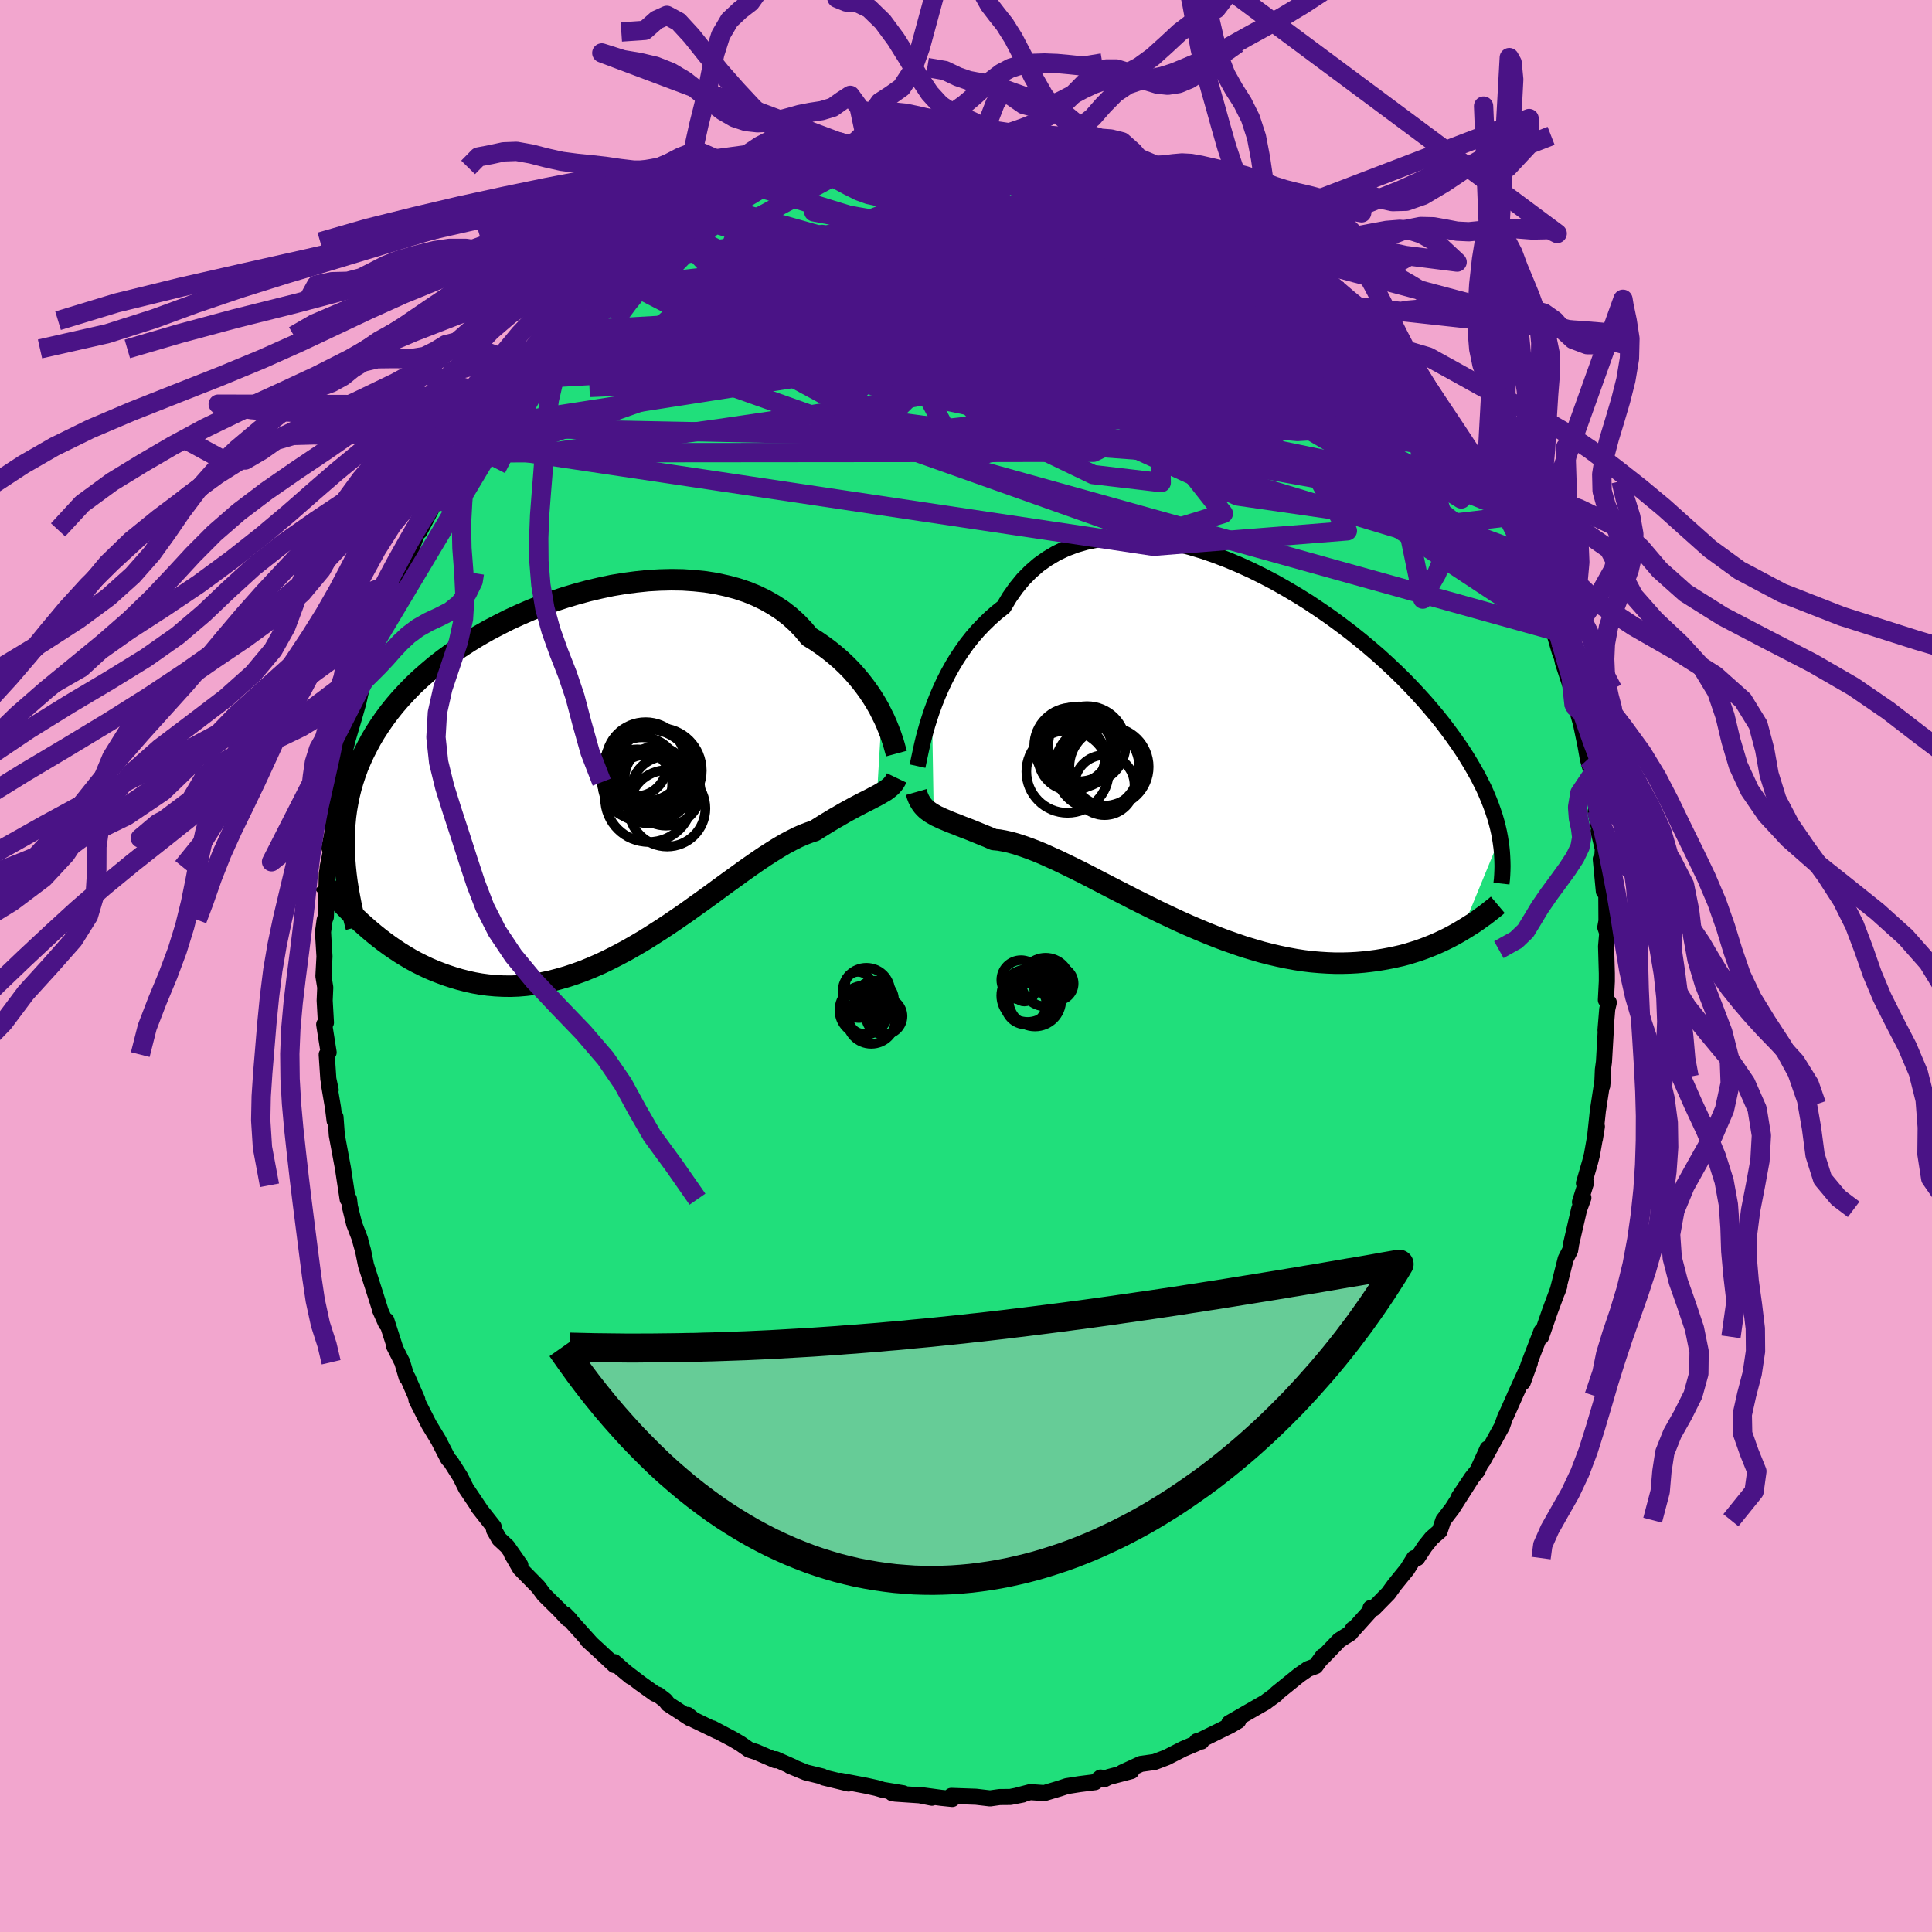 <svg xmlns="http://www.w3.org/2000/svg" width="500" height="500" viewBox="-100 -100 200 200"><defs><clipPath id="c"><path d="m30.19-6.4-.28-.56-.32-.56-.35-.57-.38-.57-.41-.57-.44-.57-.47-.56-.5-.56-.53-.54-.56-.53-.6-.52-.62-.5-.65-.48-.68-.47-.71-.44-.63-.75-.68-.71-.73-.66-.79-.61-.84-.55-.89-.51-.93-.45-.98-.4-1.02-.34-1.06-.28-1.09-.24-1.12-.18-1.15-.12-1.17-.08-1.19-.02-1.21.03-1.22.07-1.23.13-1.24.16-1.24.21-1.23.26-1.23.29-1.22.33-1.21.36-1.2.4-1.17.43-1.16.46-1.13.49-1.11.51-1.07.54-1.05.55-1.02.58-.98.6-.94.61-.91.63-.88.64-.83.65-.79.67-.76.67-.72.68-.67.69-.64.69-.6.7-.56.7-.52.7-.48.7-.46.71-.42.71-.38.71-.36.71-.33.72-.3.71-.26.72-.24.73-.21.72-.18.73-.15.74-.13.73-.1.74-.07.74-.05.75-.03.75v.75l.02.75 1.74 7.24.46.41.47.41.48.4.5.4.51.39.52.38.54.37.54.36.57.35.57.34.59.32.6.3.61.29.63.27.64.25.66.24.67.22.68.2.7.18.72.16.73.13.75.1.76.07.78.04.78.01.81-.03.81-.07.82-.1.84-.14.85-.18.85-.22.87-.25.87-.29.88-.32.88-.36.89-.39.89-.43.9-.46.9-.48.89-.51.9-.53.89-.56.89-.57.89-.59.88-.6.87-.6.86-.62.86-.61.84-.61.83-.61.82-.6.81-.58.78-.57.78-.55.75-.52.74-.5.72-.46.69-.43.68-.4.66-.35.63-.32.61-.27.58-.22.57-.19.54-.34.53-.33.51-.31.5-.3.49-.28.46-.27.45-.25.44-.24.41-.22.4-.21.39-.2.36-.18.35-.18.32-.17.31-.16"/></clipPath><clipPath id="b"><path d="m-30.44-4.17.28-.76.31-.78.34-.78.37-.79.4-.78.43-.77.46-.76.5-.75.52-.73.56-.71.59-.68.62-.65.65-.63.68-.6.71-.56.61-1.02.67-.95.72-.88.79-.8.83-.72.89-.63.94-.56.98-.47 1.03-.39 1.06-.31 1.11-.23 1.13-.15 1.17-.08h1.19l1.22.07 1.23.14 1.25.21 1.26.26 1.27.33 1.27.38 1.27.44 1.26.48 1.26.53 1.25.57 1.23.61 1.22.64 1.19.68 1.18.7 1.15.72 1.12.75 1.1.76 1.06.78 1.03.78 1 .8.96.8.93.8.89.81.85.8.81.79.77.79.74.79.7.77.66.77.63.75.59.74.55.73.53.72.49.7.47.69.43.68.41.67.38.66.36.64.32.63.31.62.27.61.25.6.23.59.2.57.19.57.16.55.14.54.12.53.1.53-3.95 9.61-.44.26-.45.25-.47.25-.49.24-.49.23-.52.23-.52.21-.54.21-.56.2-.57.18-.58.18-.6.16-.62.14-.62.13-.65.12-.66.11-.68.09-.7.08-.71.06-.73.04-.75.02h-.77l-.79-.03-.8-.05-.82-.07-.83-.1-.85-.13-.87-.16-.87-.18-.9-.21-.9-.23-.91-.27-.93-.28-.93-.32-.94-.33-.95-.36-.95-.38-.96-.4-.96-.41-.96-.43-.96-.45-.96-.45-.95-.47-.95-.47-.94-.47-.93-.48-.92-.47-.91-.47-.89-.46-.88-.46-.86-.44-.85-.42-.82-.4-.81-.39-.78-.35-.75-.34-.73-.3-.71-.27-.68-.24-.64-.21-.62-.17-.59-.13-.56-.1-.53-.05-.55-.24-.52-.21-.51-.21-.49-.2-.47-.19-.45-.17-.44-.17-.41-.17-.4-.15-.38-.15-.35-.15-.34-.14-.32-.15-.3-.14-.28-.16"/></clipPath><filter id="a"><feTurbulence baseFrequency=".05" numOctaves="3" result="noise" type="noise"/><feDisplacementMap in="SourceGraphic" in2="noise" scale="2"/></filter></defs><rect width="100%" height="100%" x="-100" y="-100" fill="#F2A6CE"/><path fill="#20DF7B" stroke="#000" stroke-linejoin="round" stroke-width="1.667" d="M66.34.76v.83l-.1 1.93.3.26-.16.69-.18 2.18.08-.87-.24 4.15-.11.8-.07 1.67.09-.93-.54 3.53-.31 2.91.21-1.29-.51 2.9-.19.76-.64 2.21.21-.04-.62 1.99.35-.44-.44 1.19-.82 3.55-.11.69-.46.89-.62 2.46-.23.9.19-.56-.95 2.55-.94 2.72.04-.43.01-.17-1.31 3.4-.63 1.9.73-2.01-1.55 3.4v.01l-.9 2.03-.07.09-.36 1.03-2 3.62.5-1.3-1.04 2.28-.6.75-1.32 1.97 1.27-1.88-1.97 3.09-.92 1.2-.38 1.13-.82.71-.7.87-.8 1.21h-.32l-.72 1.16-1.29 1.59-.66.91-1.54 1.57-.3-.06.09.17-2.21 2.45.29-.45-.26.44-1.14.72-1.75 1.82.03-.15-.74 1.02-.78.29-.91.63-2.34 1.89-.07.12-.93.68-.12.1-1.71.98-2.08 1.2.93-.23-.83.49-3.17 1.56.19.09-.47-.03-.07.23-1.33.56-1.74.89-1.24.47-1.42.2-1.91.88.93-.14-2.35.62-.48.24-.36-.19-.58.48-1.59.2-1.33.21-.75.25-1.57.47-1.46-.1-1.49.39.71-.14-1.28.25-1.11.01-.99.14L1.04 86l-2.56-.09.1.32-1.16-.12-2.38-.32 1.43.31-1.26-.25-2.51-.17-.35-.06 1.16.02-2.11-.35-.68-.2-1.04-.23-2.68-.51.84.28-2.55-.62-.16-.11-1.72-.42-1.63-.67.27.08-1.76-.78-.03.11-1.99-.86-.72-.23-.89-.62-.79-.47-2.12-1.12.5.29-2.44-1.18-.61-.5.2.33-2.24-1.46-.28-.37-.75-.58-.33-.11-1.54-1.1-2.02-1.55 1.05.87-1.7-1.5.02.31-1.64-1.53-1.14-1.04.35.31-2.7-3 .54.55-.25-.08-.9-.96-1.55-1.53-.61-.82-1.87-1.9-.86-1.49.89 1.15-1.35-1.93-.84-.78-.53-.93-.05-.35-1.58-2.01.18.21-1.45-2.16-.6-1.21-.97-1.53-.3-.33-.83-1.61-.14-.28-1.01-1.67-1.29-2.54.09-.01-1-2.29-.11-.05-.45-1.54-.88-1.74.12.16-.88-2.74-.03.32-.64-1.45.02-.01-.43-1.36-1.03-3.23-.31-1.52-.25-.88-.05-.27-.62-1.6-.44-1.8-.09-.75-.14-.01-.22-1.44-.27-1.78-.63-3.39-.14-1.89-.09.38-.17-1.36-.4-2.36.16.53-.24-1.13-.17-2.53.2-.23-.46-2.89.18-.19-.13-2.29.06-1.35-.19-1.17.11-2.04-.12-1.96-.03-.58.17-1.25.12-.29.03-.77.07-3.73.07-.35.02-.32.41-2.03-.23.04.37-1.9.15-1.8.02-.82.21-.38.34-1.9.59-3.09-.12-.01.34-1.36.64-2.17.45-1.58.46-2.06.01.01.22-1.46.37-.77.33-1.38.97-2.55-.61 1.72.87-2.96.51-1.24.99-1.73-.03-.05.07-.14 1.32-3.3.7-1.89.24-.11-.08.16 1.52-2.88.12-.49 1.69-3.36-.78 1.54.83-1.3.72-1.64.88-.94 1.17-1.7-.19-.16.16.1 1.48-2.26 1.36-2.07-.28.46.72-.97.05-.19.55-.56 2.08-2.47 1-1.38.51-.41.69-.69.64-.44.87-1.36.7-.57.35-.2 2.28-2.06-1.07.83 1.8-1.42 1.11-1.25.28-.18.39-.12 3.44-2.83-.77 1 1.35-1.43.36-.22 1.71-1.09.17-.01 2.7-1.34-.44.25 2.42-1.62-.4.19.76-.43 1.03-.26-.17-.09 1.49-.73 2.78-.72-.17-.08.97-.34.66-.1 1.3-.63 1.21-.47 1.61-.43 1.37-.27-.36-.05 1.98-.33-.32.03 1.81-.17 1.97-.33.66-.01 1.36-.39.13.33.62-.26 2.25-.09.74-.09 1.24.04 1.51.1-.23-.16 1.96.02-.9.1 1.35.05 2.38.19.47.02 1.35.42 1.35.16.81.04 2.15.87-.06-.27-.12.18 1.89.28 1.4.63.89.29 1.85.37-.14-.03-.06-.11 3.21 1.32.57.42-1.1-.42 1.34.58 1.29.57.91.27 1.86 1.25.51.15 2.15 1.66-.11-.18.65.58.8.47.49.38 1.89.98 2.1 1.57-.1.15.62.66.58.23 2.53 2.41L37-71.2l2.63 2.22 1.11.86.16.17.28.62.61.39 2.78 3.05-.17-.18-1.04-1.2 1.5 1.63 1.2 1.96.8.38.95 1.53.21.27 1.19 1.85 1.23 1.75-.55-.5 1.17 1.45 1.22 1.89-.4-.5 1.97 2.85-.54-.97 1.25 2.86.65 1.06.58.7.02.59.31.28.45.76.92 2.59.22.12.49 1.5.72 1.91.81 1.56.13.26.87 2.73-.08-.55.81 2.79.21.53.13.6.97 2.94.21 1.47-.02.08.34.55.37 1.31.46 2.22.25 1.41.45 1.6.17 1.54.3 2.18-.12.11.49 2.4-.19-.38.44 1.84-.06 1.03-.15.02.32 3.34.25-.33.02 3.4-.12.66.2.58-.12 1.39.08 2.79v.83" filter="url(#a)"/><path fill="#fff" d="m-30.44-4.17.28-.76.31-.78.34-.78.37-.79.4-.78.43-.77.46-.76.5-.75.52-.73.56-.71.59-.68.62-.65.65-.63.68-.6.71-.56.61-1.02.67-.95.72-.88.79-.8.83-.72.89-.63.94-.56.98-.47 1.03-.39 1.06-.31 1.11-.23 1.13-.15 1.17-.08h1.19l1.22.07 1.23.14 1.25.21 1.26.26 1.27.33 1.27.38 1.27.44 1.26.48 1.26.53 1.25.57 1.23.61 1.22.64 1.19.68 1.18.7 1.15.72 1.12.75 1.1.76 1.06.78 1.03.78 1 .8.96.8.93.8.89.81.85.8.81.79.77.79.74.79.7.77.66.77.63.75.59.74.55.73.53.72.49.7.47.69.43.68.41.67.38.66.36.64.32.63.31.62.27.61.25.6.23.59.2.57.19.57.16.55.14.54.12.53.1.53-3.95 9.61-.44.26-.45.25-.47.25-.49.24-.49.23-.52.23-.52.21-.54.21-.56.2-.57.18-.58.18-.6.16-.62.14-.62.13-.65.12-.66.11-.68.09-.7.08-.71.06-.73.04-.75.02h-.77l-.79-.03-.8-.05-.82-.07-.83-.1-.85-.13-.87-.16-.87-.18-.9-.21-.9-.23-.91-.27-.93-.28-.93-.32-.94-.33-.95-.36-.95-.38-.96-.4-.96-.41-.96-.43-.96-.45-.96-.45-.95-.47-.95-.47-.94-.47-.93-.48-.92-.47-.91-.47-.89-.46-.88-.46-.86-.44-.85-.42-.82-.4-.81-.39-.78-.35-.75-.34-.73-.3-.71-.27-.68-.24-.64-.21-.62-.17-.59-.13-.56-.1-.53-.05-.55-.24-.52-.21-.51-.21-.49-.2-.47-.19-.45-.17-.44-.17-.41-.17-.4-.15-.38-.15-.35-.15-.34-.14-.32-.15-.3-.14-.28-.16" filter="url(#a)" transform="translate(26.92 -22.27)"/><path fill="#fff" d="m30.19-6.4-.28-.56-.32-.56-.35-.57-.38-.57-.41-.57-.44-.57-.47-.56-.5-.56-.53-.54-.56-.53-.6-.52-.62-.5-.65-.48-.68-.47-.71-.44-.63-.75-.68-.71-.73-.66-.79-.61-.84-.55-.89-.51-.93-.45-.98-.4-1.02-.34-1.06-.28-1.09-.24-1.12-.18-1.15-.12-1.17-.08-1.19-.02-1.21.03-1.22.07-1.23.13-1.24.16-1.24.21-1.23.26-1.23.29-1.22.33-1.21.36-1.2.4-1.17.43-1.16.46-1.13.49-1.11.51-1.07.54-1.05.55-1.02.58-.98.6-.94.61-.91.63-.88.64-.83.65-.79.67-.76.67-.72.68-.67.69-.64.69-.6.7-.56.7-.52.7-.48.7-.46.71-.42.71-.38.71-.36.71-.33.72-.3.71-.26.72-.24.73-.21.72-.18.73-.15.74-.13.73-.1.74-.07.74-.05.75-.03.75v.75l.02.75 1.74 7.24.46.41.47.41.48.4.5.4.51.39.52.38.54.37.54.36.57.35.57.34.59.32.6.3.61.29.63.27.64.25.66.24.67.22.68.2.7.18.72.16.73.13.75.1.76.07.78.04.78.01.81-.03.81-.07.82-.1.84-.14.85-.18.85-.22.87-.25.87-.29.88-.32.88-.36.89-.39.89-.43.9-.46.9-.48.89-.51.9-.53.89-.56.89-.57.89-.59.88-.6.87-.6.86-.62.86-.61.84-.61.83-.61.82-.6.81-.58.78-.57.78-.55.75-.52.74-.5.72-.46.69-.43.68-.4.66-.35.63-.32.61-.27.58-.22.57-.19.54-.34.53-.33.51-.31.5-.3.49-.28.46-.27.45-.25.44-.24.41-.22.4-.21.39-.2.36-.18.35-.18.32-.17.31-.16" filter="url(#a)" transform="translate(-38.91 -19.69)"/><g fill="none" stroke="#000" transform="translate(26.92 -22.27)"><path stroke-linejoin="round" stroke-width="1.667" d="m-31.94 1.58.07-.32.08-.39.1-.46.11-.52.13-.58.15-.63.18-.67.2-.7.23-.73.25-.75.28-.76.31-.78.34-.78.37-.79.4-.78.43-.77.46-.76.5-.75.52-.73.56-.71.59-.68.62-.65.65-.63.68-.6.71-.56.61-1.02.67-.95.72-.88.79-.8.83-.72.89-.63.94-.56.98-.47 1.03-.39 1.06-.31 1.11-.23 1.13-.15 1.17-.08h1.19l1.22.07 1.23.14 1.25.21 1.26.26 1.27.33 1.27.38 1.27.44 1.26.48 1.26.53 1.25.57 1.23.61 1.22.64 1.19.68 1.18.7 1.15.72 1.12.75 1.1.76 1.06.78 1.03.78 1 .8.96.8.93.8.89.81.85.8.81.79.77.79.74.79.7.77.66.77.63.75.59.74.55.73.53.72.49.7.47.69.43.68.41.67.38.66.36.64.32.63.31.62.27.61.25.6.23.59.2.57.19.57.16.55.14.54.12.53.1.53.08.51.07.51.05.49.03.49.02.48.01.47-.01.46-.02.46-.03.44-.05.45" filter="url(#a)"/><path stroke-linejoin="round" stroke-width="2.222" d="m-32.07 4.26.1.35.12.31.14.28.16.26.17.23.18.2.21.2.23.17.24.17.26.15.28.16.3.14.32.15.34.14.35.15.38.15.4.15.41.17.44.17.45.17.47.19.49.2.51.21.52.21.55.24.53.05.56.1.59.13.62.17.64.21.68.24.71.27.73.3.75.34.78.35.81.39.82.4.85.42.86.44.88.46.89.46.91.47.92.47.93.48.94.47.95.47.95.47.96.45.96.45.96.43.96.41.96.4.95.38.95.36.94.33.93.32.93.28.91.27.9.23.9.21.87.18.87.16.85.13.83.1.82.07.8.05.79.03h.77l.75-.02.73-.04.71-.06.7-.08.68-.09.66-.11.65-.12.62-.13.62-.14.6-.16.58-.18.57-.18.56-.2.54-.21.52-.21.52-.23.49-.23.49-.24.47-.25.45-.25.44-.26.43-.26.41-.26.41-.26.39-.27.37-.27.37-.26.35-.27.34-.27.33-.26.32-.27" filter="url(#a)"/><circle cx="-12.115" cy="1.648" r="4.104" clip-path="url(#b)" filter="url(#a)"/><circle cx="-12.585" cy="3.543" r="3.11" clip-path="url(#b)" filter="url(#a)"/><circle cx="-13.34" cy="1.728" r="4.364" clip-path="url(#b)" filter="url(#a)"/><circle cx="-15.24" cy="-.717" r="3.878" clip-path="url(#b)" filter="url(#a)"/><circle cx="-16.405" cy="2.148" r="4.266" clip-path="url(#b)" filter="url(#a)"/><circle cx="-15.98" cy=".658" r="3.46" clip-path="url(#b)" filter="url(#a)"/><circle cx="-15.875" cy="-.512" r="3.986" clip-path="url(#b)" filter="url(#a)"/><circle cx="-15.23" cy=".178" r="3.628" clip-path="url(#b)" filter="url(#a)"/><circle cx="-12.705" cy="1.508" r="4.182" clip-path="url(#b)" filter="url(#a)"/><circle cx="-14.395" cy="-.627" r="4.002" clip-path="url(#b)" filter="url(#a)"/></g><g fill="none" stroke="#000" transform="translate(-38.91 -19.69)"><path stroke-linejoin="round" stroke-width="2.222" d="m31.71-2.3-.06-.22-.08-.28-.09-.33-.11-.37-.14-.42-.15-.44-.19-.48-.2-.5-.23-.52-.27-.54-.28-.56-.32-.56-.35-.57-.38-.57-.41-.57-.44-.57-.47-.56-.5-.56-.53-.54-.56-.53-.6-.52-.62-.5-.65-.48-.68-.47-.71-.44-.63-.75-.68-.71-.73-.66-.79-.61-.84-.55-.89-.51-.93-.45-.98-.4-1.02-.34-1.06-.28-1.09-.24-1.12-.18-1.15-.12-1.17-.08-1.19-.02-1.21.03-1.22.07-1.23.13-1.24.16-1.24.21-1.23.26-1.23.29-1.22.33-1.21.36-1.2.4-1.17.43-1.16.46-1.13.49-1.11.51-1.07.54-1.05.55-1.02.58-.98.6-.94.61-.91.63-.88.64-.83.65-.79.67-.76.67-.72.68-.67.69-.64.69-.6.7-.56.7-.52.7-.48.7-.46.71-.42.71-.38.71-.36.71-.33.72-.3.71-.26.72-.24.73-.21.72-.18.73-.15.74-.13.73-.1.74-.07.74-.05.75-.03.75v.75l.02.75.04.76.06.76.08.77.1.77.12.77.14.77.15.78.17.78.18.79.2.78" filter="url(#a)"/><path stroke-linejoin="round" stroke-width="2.222" d="m31.73.22-.12.25-.13.22-.16.2-.17.19-.2.17-.21.17-.23.16-.26.15-.27.16-.29.16-.31.16-.32.17-.35.18-.36.18-.39.2-.4.21-.41.22-.44.24-.45.25-.46.27-.49.28-.5.3-.51.31-.53.33-.54.34-.57.19-.58.22-.61.27-.63.32-.66.35-.68.4-.69.43-.72.46-.74.5-.75.52-.78.55-.78.57-.81.58-.82.6-.83.61-.84.61-.86.61-.86.62-.87.6-.88.6-.89.59-.89.57-.89.56-.9.53-.89.51-.9.48-.9.46-.89.43-.89.39-.88.36-.88.32-.87.29-.87.25-.85.22-.85.18-.84.14-.82.1-.81.07-.81.03-.78-.01-.78-.04-.76-.07-.75-.1-.73-.13-.72-.16-.7-.18-.68-.2-.67-.22-.66-.24-.64-.25-.63-.27-.61-.29-.6-.3-.59-.32-.57-.34-.57-.35-.54-.36-.54-.37-.52-.38-.51-.39-.5-.4-.48-.4-.47-.41-.46-.41-.45-.42-.43-.42-.42-.41-.41-.42-.4-.42-.38-.42-.38-.41-.36-.41-.35-.41-.34-.41" filter="url(#a)"/><circle cx="6.012" cy=".042" r="4.858" clip-path="url(#c)" filter="url(#a)"/><circle cx="6.822" cy=".187" r="3.238" clip-path="url(#c)" filter="url(#a)"/><circle cx="5.392" cy="-.208" r="3.778" clip-path="url(#c)" filter="url(#a)"/><circle cx="7.152" cy="-.543" r="4.406" clip-path="url(#c)" filter="url(#a)"/><circle cx="7.842" cy="1.577" r="3.584" clip-path="url(#c)" filter="url(#a)"/><circle cx="5.742" cy="-1.453" r="4.098" clip-path="url(#c)" filter="url(#a)"/><circle cx="6.072" cy="2.327" r="4.528" clip-path="url(#c)" filter="url(#a)"/><circle cx="4.712" cy="-1.123" r="3.238" clip-path="url(#c)" filter="url(#a)"/><circle cx="7.977" cy="3.367" r="3.956" clip-path="url(#c)" filter="url(#a)"/><circle cx="4.892" cy=".867" r="3.604" clip-path="url(#c)" filter="url(#a)"/></g><g fill="none" stroke="#4A1386" stroke-linejoin="round" stroke-width="2"><path d="m54.56-48.82.33.7-.28.17-.83-.24-1.34-.55-1.84-.83-2.39-1.14-3.01-1.54-3.69-2.01-4.44-2.54-5.23-3.13-6.04-3.77-6.83-4.44-7.63-5.14-8.48-5.81m11.57-5.01 1.33.61 1.43.68 1.5.81 1.61 1 1.77 1.2 1.89 1.36 1.97 1.47 2.03 1.55 2.09 1.61 2.17 1.67 2.23 1.72 2.24 1.73 2.16 1.7 2.02 1.58 1.81 1.38 1.58 1.15 1.41.95m-66.96-19.81 1.84-.5 1.17-.31 1.15-.3 1.31-.33 1.46-.35 1.56-.35 1.57-.33 1.53-.28 1.47-.25 1.41-.21 1.33-.2 1.25-.18 1.13-.17 1-.15.82-.13.67-.11.5-.08.33-.06.1-.03-.22-.02-.64.01-1.17.03" filter="url(#a)"/><path d="m58.92-39.31.56 1.15.33.93.19.78.05.6-.1.4-.27.18-.44-.09-.64-.39-.86-.76-1.09-1.15-1.35-1.54-1.61-1.91-1.9-2.27-2.19-2.67-2.46-3.11-2.75-3.59-3.04-4.14-3.41-4.75-3.86-5.45-4.39-6.16m-11.32-9.7 1.97.93.54.49-.04.4-.24.48-.39.61-.62.74-.95.84-1.36.91-1.85.95-2.34.98-2.83 1.02-3.31 1.07-3.77 1.16-4.27 1.26-4.81 1.37-5.46 1.51-6.14 1.64-6.8 1.76-7.36 1.78-7.83 1.65M29-77.33l.69.54.86.59 1.05.7 1.12.76 1.04.75.87.68.71.58.54.47.38.36.21.24v.08l-.22-.08-.46-.26-.73-.47-1.04-.7-1.42-.98-1.87-1.32-2.38-1.66-2.79-1.91" filter="url(#a)"/><path d="m3.76-86.14.07.18 1.25.38 1.75.56 1.97.74 2.1.88 2.18 1.02 2.24 1.11 2.27 1.19 2.28 1.24 2.31 1.28 2.35 1.29 2.36 1.28 2.32 1.26 2.23 1.2 2.11 1.14 2.03 1.13 2.01 1.19 2 1.27 1.69 1.06m-62.57-15 1.78-.5 1-.32.82-.29.82-.3.81-.28.71-.24.5-.15.19-.02-.17.12-.52.26-.82.38-1.11.49-1.47.63-1.95.83-2.55 1.07" filter="url(#a)"/><path d="m32.83-74.92 1.2 1.07.33.67-.03.62-.29.67-.59.7-.94.72-1.33.71-1.75.71-2.2.69-2.67.68-3.14.68-3.63.67-4.15.65-4.67.66-5.21.7-5.77.79-6.34.88-6.92.92-7.46.84-7.92.65-8.33.35m37.52-26.16.84-.04.87.01.7.02.46.04.27.07.1.11-.06.18-.25.24-.52.3-.86.36-1.26.41-1.73.46-2.28.51-2.87.56-3.41.61-3.83.62-4.25.65" filter="url(#a)"/><path d="m-18.68-82.54 1.19-.11 1.88.18 2.61.45 3.24.75 3.73 1.08 4.12 1.37 4.49 1.65 4.85 1.88 5.22 2.09 5.58 2.26 5.88 2.41 6.09 2.56 6.26 2.72 6.41 2.91M9.76-85.2l1.04.23.96.27.77.22.74.21.77.23.73.23.64.22.47.19.29.16.09.15-.12.13-.34.1-.59.08-.82.05-1.06.03h-1.3l-1.56-.01-1.88-.07-2.27-.13-2.74-.21-3.23-.31-3.64-.41-3.98-.49M.52-86.1l1.04.03h.79l.78.03.86.06.92.09.94.1.86.12.69.11.46.11.2.09-.11.07-.43.02h-.81l-1.2-.04-1.65-.07-2.18-.1-2.8-.12" filter="url(#a)"/><path d="m4.21-85.99 1.69.15 1.15.17.97.2.83.21.63.21.38.2.12.19-.13.19-.36.19-.62.19-.9.19-1.26.17-1.66.17-2.1.18-2.58.21-3.07.23-3.54.22-3.92.17-4.16.1" filter="url(#a)"/><path d="m2.03-86 .39-.06.89.09 1.14.18 1.41.24 1.57.27 1.63.31 1.61.32 1.5.32 1.34.3 1.1.25.82.18.54.12.29.07-.06-.01-.56-.18m29.22 19.96 1.02 1.43.86 1.08.75.98.66.94.56.83.42.66.26.45.1.22-.07-.01-.28-.26-.52-.57-.83-.93-1.13-1.31-1.44-1.72-1.84-2.21-2.56-2.97m-59.33-15.43.26-.16.8-.27 1.13-.35 1.33-.4 1.41-.4 1.36-.37 1.24-.31 1.07-.26.93-.19.78-.16.63-.11.4-.07.07-.01-.32.04-.72.11-1.03.16-1.24.21" filter="url(#a)"/><path d="m1.8-86.16 1.31.2 1.29.52 1.83.82 2.29 1.09 2.61 1.35 2.85 1.59 3.02 1.8 3.14 1.97 3.22 2.09 3.27 2.16 3.31 2.22 3.38 2.28 3.42 2.31 3.42 2.31 3.32 2.27 3.27 2.34" filter="url(#a)"/><path d="m46.06-61.68.47.57-.15.67-.79.61-1.46.47-2.2.26-2.95.04-3.73-.18-4.52-.38-5.36-.56-6.26-.75-7.19-.93-8.13-1.13-9.09-1.36-10.07-1.63-10.95-2.04m-4.6-8.37.75-.44 1.17-.65 1.32-.69 1.32-.69 1.24-.66 1.06-.59.87-.48.65-.35.44-.24.21-.12.02-.02-.2.09-.46.21-.76.32" filter="url(#a)"/><path d="m49.89-56.4 1.02 1.37.77 1.11.61.94.51.84.41.77.3.63.16.46.01.23-.15.01-.31-.2-.47-.38-.64-.57-.82-.79-1.03-1.04L49-54.37l-1.51-1.72-1.78-2.1-2.04-2.51-2.35-2.95-2.75-3.44-3.38-4.07m-10.6-9.05 1.28.91.69.7.17.58-.33.46-.78.4-1.14.37-1.51.39-1.92.4-2.45.39-3.07.35-3.74.3-4.42.26-5.09.21-5.74.17-6.39.11-7.09.06-8.04.09" filter="url(#a)"/><path d="m34.83-73.2.53.62.4.76.07.8-.3.8-.69.81-1.12.8-1.56.82-2.04.85-2.51.87-3 .91-3.51.91-4.01.92-4.49.95-4.98 1.01-5.5 1.09-6.05 1.15-6.62 1.18-7.22 1.17-7.82 1.15-8.49 1.17-9.23 1.34m4.79-17.04 1.53-1.25 1.32-1.01 1.38-.93 1.53-.96 1.65-.99 1.69-.97 1.69-.95 1.69-.91 1.67-.88 1.62-.84 1.53-.79 1.39-.72 1.21-.65 1.01-.54.77-.41.47-.28.13-.11-.24.06m45.59 6.14-.11.08-.28.38-.61.58-1.03.73-1.56.86-2.26.92-3.06.95-3.87.97-4.7 1-5.5 1.05-6.35 1.11-7.24 1.18-8.23 1.33-9.38 1.57-10.59 1.83m31.95-23.35 1.77-.05 1.45.04 1.38.1 1.33.14 1.31.18 1.33.21 1.4.24 1.49.27 1.52.29 1.52.29 1.44.27 1.32.26 1.16.24 1 .21.83.17.64.13.44.06.24.01.01-.03-.26-.08-.67-.16" filter="url(#a)"/><path d="m38.56-69.9-.35-.21.43.63.25.7-.12.64-.45.62-.77.61-1.13.56-1.5.53-1.87.49-2.23.5-2.59.51-2.97.53-3.36.51-3.79.49-4.25.43-4.72.36-5.2.3-5.7.23-6.22.2-6.79.23-7.4.3-8.02.33-8.44.16M2.03-86h.45l1.05.25 1.43.43 1.84.6 2.17.75 2.37.86 2.49.95 2.52 1.02 2.5 1.04 2.44 1.06 2.34 1.03 2.22 1 2.13.94 2 .87 1.83.76 1.59.64" filter="url(#a)"/><path d="m10.57-85.16-33.43 12.8-6.33 6.19 7.3 2.38 11.03.03 10.17-.83 7.89-.9 5.5-.85 4.19-.56 4.7.29 6.19 1.56 6.67 2.49 4.12 2.1-3.66-.49-20.59-5.12-51.77-4.92" filter="url(#a)"/><path d="m10.57-85.16-18.1 3.45 3.03 3.61 10.41 6.78 8.78 6.7 2.14 3.64-4.35.35-7.5-1.4-6.55-1.5-2.37-.79 2.87-.06 6.08.33 3.72.23-7.49.09-25.69 2.06-28.74 10.19" filter="url(#a)"/><path d="M-51.59-54.06 19.4-43.45l20.08-1.6-3.55-6.38-11.1-5.38-7.68-1.83-.33 1.9 3.33 3.86.06 2.84-7.05-.83-11.25-5.42-8.08-8.79.04-9.42 4.49-7.03-1.61-2.75-13.8 1.3" filter="url(#a)"/><path d="m26.96-78.81-10.36-.85-12.03 3.02-7.07 1.86-1.02.57 2.47.25 3.39-.01 2.59-.46.97-.68-.64-.32-1.61.39-1.68.88-.94.76.4.13 2.06-.46 3.84-.5 5.24.03 5.53.54 4.2.46 1.89-.06.08-.41-1.39-1-5.86-4.27-8.61-6.42m49.08 42.52L24.54-55.02l2.39-.7 1.56-3.41.58-3.19 2.35-.21 3.55 2.18 2.69 2.37.34.78-2.53-1.38-5.12-3.12-6.92-3.93-7.46-3.69-6.48-2.56-4.09-.79-.76 1.26 2.82 3.18 5.64 4.52 6.22 4.72 3.09 3.45-3.46 1.24-9.19-.02-7.54 1.24-1.62.81-37.32-19.31" filter="url(#a)"/><path d="M60.73-34.76 28.82-55.81 8.12-62.5l-6.36.21.69 2.95 3.39 1.96 4.06-.79 3.2-3.18 1.24-4.2-.65-3.86-1.05-2.54.47-.78 2.94.84 4.46 1.61 3.53 1.05-.04-.82-4.73-3-7.43-3.83-3.85-1.66 9.95 4.3 31.27 16.59" filter="url(#a)"/><path d="m-4.33-85.7 25.8 10.24-.46 2.36-8.78 1.04-6.11.91-1.34.14 1.38-1.16 2.06-2.22 1.82-2.55 1.34-2.15.78-1.33.15-.43-.41.26-.77.58-.72.55-.06.41 1.37.62 3.54 1.69 6.07 3.82 8.27 6.44 8.82 8.11 5.53 6.82-4.61 1.64-25.26-4.54-64.5-1.31" filter="url(#a)"/><path d="m12.54-84.38.12 2.02 4.36 5.19 4.12 4.23.91 2.96-1.26 2.61-1.66 2.06-1.46.71-1.98-1.15-3.49-2.75-4.52-3.29-2.87-2.06 2.36.99 9.12 4.72 12.56 6.31 7.23 1.94-8.63-9.45L.52-86.1" filter="url(#a)"/><path d="m29.65-76.75-37 .29-8.41-1.61 1.96.07 5.95 1.01 6.8 1.02 6.92.92 6.87 1.09 5.25 1.19.68.84-6.14.18-12.26-.24-14.12-.1-9.68.7.82 2.96 19.19 8.6L58.2-41.22" filter="url(#a)"/><path d="m12.66-84.56-18.25 4.14 3.17 2.09 1.8 1.05-1.08.63.66 1.47 4.64 2.71 7.06 3.21 6.18 2.47 2.85.91-.95-.64-3.6-1.5-4.5-1.43L6.87-70l-1.61.94 1.75 2.71 5.41 4.24 7.44 4.7 5.56 3.3-.61.24-7.33-2.43-8.07-1.88-4.21-.62-35.76-17.81" filter="url(#a)"/><path d="m-26.42-78.8 21.31 5.97 2.17 2.74.91-1.55-.73-2.27-2.22-.99-2.31.16-.87.27 1.26-.39 3.11-1.02 4.22-.96 4.65-.12 4.58 1.12 3.88 2.19L15.95-71l.44 2.45-1.05 1.88-.82 1.36 1.85 1.3 6.3 2.11 10.39 3.8 11.25 5.45 6.96 4.3-2.4-3.73L30.94-75.9" filter="url(#a)"/><path d="M44.86-63.64 26.31-73.85l-11.49-5.46-2.17-1.28-.05 1.38L9-76.65.87-73.84l-9.91 2.62-7.99 2.38-3.77 2.21.41 1.85 2.75 1.01 2.8-.51 1.54-2.29.3-3.59-.45-3.58-1.44-1.99-3.45.64-4.82 3.12-.25 4.53 17.67 6.18 60.3 12.44" filter="url(#a)"/><path d="M-17.71-82.88 19.52-71.5l12.55 8.97-4.79 2.86-10.27.06-8.14-.34-4.8-.6-2.8-1.38-1.48-2.32.27-3.01 2.75-3.11 5.61-2.53 7.19-1.84 4.09-2.19-6.21-3.55-23.43-4.68" filter="url(#a)"/><path d="m-35.61-72.83 37.1-5.01 8.99-1.27-.64 2.53-2.88 4.08-3.01 2.51-1.96-.24-.3-1.84.53-1.56-.36-.29-2.24.64-3.26.45-2.04-.63 1.08-1.51 4.81-1.02 8.86 1.28 13.86 4.46 16.12 5.83 4.31-.85" filter="url(#a)"/><path d="m-52.47-53.12 65.66-.06 15.14-7.18-5.17-6.04-9.3-3.44-4.88-1.1 1.05.86 4.06 2.15 3.61 2.36 1.65 1.5.34.16.41-.86 1.08-1.18.88-1.03-1.02-.94-4.19-1.29-6.53-1.7-4.92-1.01 2.99 1.97L23.7-62.4l22.93 13.39 12.29 9.7" filter="url(#a)"/><path d="m-9.94-85.16 39.72 27.98.2-2.63L20-67.6l-7.16-4.75-1.92-1.28.52.8-.53 2.08-2.56 3.18-2.58 3.84.37 3.36 4.71 1.11 7.07-2.8 3.94-7.39-3.81-9.66.32-3.84" filter="url(#a)"/><path d="m12.66-84.56-21.04 9.53L-4.54-77l1.21-2.65-1.25-1.1.84.18 4.3.99 5.57 1.5 3.44 1.72-.73 1.6-4.02 1.21-3.73.76.54.69 5.21 1.3 2.97 1.55-13.74-.31-40.56 5.68" filter="url(#a)"/><path d="m38.56-69.9-20.69-1.41-12.38-1.14 1.14-2.28 6.88-1.24 7.16.29 4.79.93 1.52.5-1.36-.39-2.87-.87-2.51-.39-.71.93 1.49 2.3 3.23 2.94 4.66 3.08 6.58 3.98 8.05 5.74 4.19 2.97-12.28-18.58" filter="url(#a)"/><path d="m44.57-63.89-36.13-4 2.8-4.5 5.08-2.79.69-.86-1.86.68-1.07 2.01 1.31 3.08 3.08 3.59 3.29 3.36 2.48 2.53 1.53 1.55.83.83.21.48-.73.38-2.15.36-3.93.36-5.58.36-6.11.26-4-.13 1.49-.89 7.5-1.86 5.31-2.73-15.4-2.3-53.63 8.36" filter="url(#a)"/><path d="m43.36-65.27-15.17-8.8L14.4-77.6l-4.79.63 2.78 2.66 4.38 2.36 1.93.87-.94-.41-2.16-.84-1.65-.46-.4.26.5.9.53 1.21.02 1.08-.27.62.1-.07.94-.91 1.53-1.76 1.47-2.37 1.17-2.41 1.34-1.7 2.12-.54 3.02.75 4.62 2.47 7.92 5.36" filter="url(#a)"/><path d="M-46.57-61.41.7-70.11l19.04 2.51 4.41 3.47-3.12.16-4.81-2.73-4.39-3.91-4.72-3.56-5.9-2.34-6.46-.88-5.05.33-1.55 1.07 2.91 1.38 6.36 1.31 7 .96 4.2.39-.88-.06-5.39.08-6.03 1.15-1.73 2.92-.73 4.6-40.98 2.41" filter="url(#a)"/><path d="m-28.85-77.7 18.21 5.5 24.93 5.28 15.22 4.76 3.44 3.57-7.17 1.31-13.42-1.11-13.44-3-8.47-4.06-1.74-4.15 3.65-3.16 6.18-1.31 5.71.89 2.82 2.71-1.04 3.39-2.08 3.11 5.95 3.76 23.84 8.33 26.12 14.39" filter="url(#a)"/><path d="m22.39-81.05 1.45 1.73-5.47-.03-3.59 2.13.94 3.49 2.23 2.61-1.31.39-6.91-1.35-10.85-1.4-11.25.01-8.53 1.49-4.65 1.75-2.26.75-3.12-.29-4.53-.86-1.26-.95" filter="url(#a)"/><path d="m37-71.2-53.38 8.06-12.5-2.05 1.78-3.49 7.36-2.97 9.74-2.28L.04-75.37l8.89-.35 6.89.75 4.55 1.55 2.29 1.83.48 1.56-.76.97-1.61.38-2.37.01-3.13-.1-3.61-.06h-3.5l-2.75.2-1.65.77.01 1.91 2.63 3.88-.91 5.16-47.14-9.89" filter="url(#a)"/><path d="m-42.29-66.36 61.51 21.81 7.42-2.29-7.26-9.21-5.42-6.97.06-2.37 4.82 1.45 7.7 3.51 8.33 3.63 6.69 2.2 3.39.05-.6-1.98-4.58-3.27-8.4-3.62-12.14-2.77-13.7-.32-2.64 4.46 49.39 8.99" filter="url(#a)"/><path d="m-47.17-60.66 31.24-1.77L7.06-58.9l4.88.82.56-.06 4.71.74 8.52 1.28 8.57.79 5.66-.33 1.79-1.45-1.79-2.19-4.68-2.4-6.74-2.1-7.78-1.48-7.33-.79-5.18-.12-2.18.67-.99 1.59-4.77 1.52-12.34-1.65-13.72-7.43-4.81-5.12" filter="url(#a)"/><path d="m49.89-56.4-32.3-16.34-5.22-3.37-3.62-.81-4.13-1.44-2.07-1.86.51-1.51 1.84-.62 1.78.59 1.24 2.03 1.15 3.49 1.81 4.56 2.83 4.86 3.38 4.21 2.95 2.72 1.75.81.56-.99-.23-2.14-1.06-2.07-2.62-.51-4.46 2.21-4.66 4.54 1.37 4.12 43.16 3.21M-6.48-85.63l-17.11 9.25-2.18 5.52 9.38 1.26 9.55-.3 3.16-.57-3.02-.48-5.53-.38-4.14-.44-.67-.77 2.29-1 2.61-.6.31.49-2.14 1.6-2.41 2.03-3.04 2.07-10.64 2.51-12.92-.23" filter="url(#a)"/><path d="m34.93-73.35-7.54 17.84L8.2-60.03l-8.91-7.05.14-3.38 4.37-.23 2.87.55-2.51-.12-7.82-.66-9.85-.42-7.79.14-3.29.2.73-.39 1.1-.6-3.27.56-5.92.67 10.66-10.98" filter="url(#a)"/><path d="M7.06-85.78-4.42-75.27l16.9 6.86 13.23 4.87 2.6 1.43L23.69-64l-5.57-3.39L16-69.82l1.71.14 2.64 2.72-.15 4.02-4.78 3.74-8.3 2.55-9.08 1.01-8.26-1.09-7.96-4.3-7.21-7.62-2.18-7.85 3.93-4.16" filter="url(#a)"/><path d="m-42.98-65.67 50.13-2.89 9.16-6.11-1.01-4.18.1-.87 2.75 2.05 2.95 3.64-.09 3.53-4.99 2.06-8.96.14-9.26-1.27-5.12-1.96 1.15-2.29 5.21-2.75 4.22-3.05.9-2.01 4.72 1.75L37-71.2" filter="url(#a)"/><path d="m-48.97-58.08 20.56-8.61 25.96-4.89 16.29-1.21 4.87 1.05-4.46 2.27-10.26 2.4-11.75 1.65-9.42.46-5.12-.71-1.06-1.54 1.37-1.82 1.92-1.51 1.39-.75.85.17 1.17.81 2.58.84 4.82.31 7.36-.32 9.86-.31 11.78.98L32.15-65l12.1 7.21 6.81 2.84" filter="url(#a)"/><path d="m18.57-82.81-7.07 6.77 6.83 4.82-1.69.65-8.3-.93-8.23-1.18-3.52-.64 1.99.36 5.33 1.24 5.25 1.35 2.39.49-1.45-.89-4.37-1.81-5.11-1.21-3.22 1.48 1.65 5.64 9.83 9.17 19.22 8.84 20.78 3.01 6.93-.82" filter="url(#a)"/><path d="m34.93-73.35-21.25-6.67-7.93-1.79-1.17-.32.38.76.95 1.79 1.61 2.41 1.93 2.45 1.72 2 1.08 1.3.15.63-1.11.17-2.49-.02-3.3-.02-2.52.07.33.34 4.14.77 5.98 1.12 2.6.89-6.13.26-13.4.59-3.43 2.34 47.67-3.84" filter="url(#a)"/><path d="M12.54-84.38 6.52-73.39l-14.69 9.43-4.47 6.74.6 2.96 2.31-.81 3.57-3.52 4.21-4.73 3.53-4.59 1.49-3.55-1.33-2.23-3.97-1.04-4.96-.23-3.19.26.73.76 3.74 1.7 2.22 3.39-2.23 6.17 5.84 10.97 60.81 16.95" filter="url(#a)"/><path d="m8.41-85.36 9.22 11.58 10.23 12.74-.73 4.82-6.29-.68-6.67-3.15-4.57-3.39-2.07-2.22-.46-.5-.06.87-.49 1.36-1.04.89-1.21-.05-.99-.86-.93-1.12-1.68-.91-3.44-.71-5.52-.87-6.57-1.26-5.5-1.43-2.27-1.03 2.17-.47 7.31-1.07 13.07-4.7 7.14-8.26" filter="url(#a)"/><path d="M-.72-86.14H.43l.93-.02.78-.02.73-.01.8.01.91.03 1.03.03 1.12.04 1.15.05 1.14.07 1.1.1 1.03.14.92.16.86.16.86.16 1 .19 1.16.23 1.07.13m-27.28-.44-.79-3.72-.93-1.28-.85.55-.97.69-1.13.34-1.17.18-1.12.22-1.07.3-1.06.29-1.09.21-1.14.06-1.18-.13-1.21-.4-1.21-.7-1.25-.95-1.29-1.11-1.37-1.07-1.48-.88-1.57-.62-1.66-.39-1.72-.29-2.18-.69 25.78 9.69 1.19-1.16.82-2 1-1.43 1.13-.73 1.11-.79 1.01-1.54.93-2.61.95-3.5 1.05-3.88 1.16-3.61 1.25-2.79 1.24-1.72 1.15-.78 1.01-.42.79-1.49.06-4.97" filter="url(#a)"/><path d="m-11.92-84.83 1.29-.41.98-.76 1.08-.76 1.13-.46 1.09-.16 1.03.01h1l1.01-.14 1.04-.35 1.06-.58 1.05-.75 1.01-.86.95-.87.92-.81.92-.7.98-.52 1.08-.33 1.18-.16 1.25-.04 1.28.05 1.31.12 1.44.15 1.95-.32" filter="url(#a)"/><path d="m-11.56-84.78-1.47-.51-1.4-.15-1.23.22-1.13.15-1.12-.26-1.25-.78-1.41-1.27-1.57-1.58-1.64-1.76-1.62-1.84-1.54-1.89-1.46-1.83-1.36-1.48-1.21-.65-1.06.48-1.21 1.07-2.44.17m21.14 12.61 1.45.42 1.17 1.2.97 1 .92.56.95.23 1 .07 1.02.11 1.01.24.97.35.94.32.94.19.94.04.96-.03.96.03.9.21.82.52.7.86.61 1.12.62 1.18.84 1.01 1.46 1.41" filter="url(#a)"/><path d="m-18.51-82.46.37.59.62-.27.87-.21 1.07.08 1.17.38 1.18.55 1.11.6 1.04.52.99.36.97.21.98.13.99.18 1 .34.97.57.95.75.93.82.94.72.96.55.96.47.92.6.83.82.78.71h1.1l-25.97-8.02-.37-.44-.73-.39-1.03-.86-1.2-.94-1.23-.54-1.17.03-1.1.44-1.09.57-1.14.49-1.22.26h-1.33l-1.44-.17-1.49-.22-1.51-.17-1.5-.15-1.52-.2-1.57-.35-1.59-.41-1.51-.27-1.36.05-1.28.28-1.32.25-1.06 1.08M65.3-16.09l.15.64.36.93.42.93.49.96.64 1.02.91 1.11 1.21 1.2 1.43 1.27 1.5 1.33 1.43 1.37 1.23 1.43 1.02 1.49L77-.86l.96 1.58 1.08 1.54 1.17 1.46 1.19 1.39 1.27 1.39 1.5 1.55 1.7 1.87 1.43 2.3.73 2.1" filter="url(#a)"/><path d="m-21.23-103.32-.33 2.48-.76 1.07-1.05.81-1.11 1.04-.91 1.54-.62 1.96-.42 2.03-.36 1.83-.41 1.67-.44 1.75-.45 2.04-.47 2.3-.52 2.31-.58 2.03-.66 1.44-.6.63-4.02 3.26 1.88-2.01.82-1.11.73-.76.82-.7.88-.77.94-.81.95-.78.94-.7.89-.59.81-.5.73-.49.68-.54.71-.64.82-.7 1.02-.68 1.12-.58.97-.5.72-.64M-53.66-69l.66-.07 1.47-.25 1.53-.67 1.35-.8 1.14-.72.99-.64.91-.61.89-.58.93-.52.98-.43 1.01-.4.99-.43.93-.56.91-.58 1.11-.01 1.52 1.32 1.4 1.82" filter="url(#a)"/><path d="m-35.33-73.01-.7.26-1.35-.18-1.7-.83-1.59-.7-1.2.01-.88.6-.87.69-1.12.34-1.49-.16-1.77-.49-1.9-.52-1.86-.3h-1.71l-1.53.23-1.38.33-1.28.35-1.24.37-1.21.49-1.22.63-1.26.64-1.41.37-1.64.04-1.61.34-.85 1.55M67.81-50.2l.45 1.9.56 1.81.31 1.76-.03 1.79-.44 1.91-.74 2.01-.79 2.02-.62 1.91-.32 1.74-.07 1.58.06 1.43.16 1.29.25 1.17.31 1.17.21 1.31-.15 1.6-.57 1.86-.81 1.92-.58 1.75M-41.65-66.8l1.19-.29 1.4.45 1.39.5 1.32.4 1.21.26 1.11.05 1.02-.18.94-.41.88-.59.83-.75.79-.81.78-.7.88-.37 1.08.14 1.31.67 1.45.95 1.39.73 1.16-.03 1.33-.88" filter="url(#a)"/><path d="m-24.53-83.72-.48.64-.64.57-.83.73-.94.82-.99.81-1 .75-.98.7-.93.7-.9.75-.89.83-.9.86-.91.84-.91.81-.88.78-.82.79-.74.85-.69.9-.67.91-.69.87-.71.8-.69.83-.57.82-1.2 1.1-1.11 1.58-1.1 1.33-.8.97-.58.76-.5.74-.51.81-.55.93-.56 1-.55 1.02-.51 1.01-.51 1.02-.52 1.04-.53 1.04-.49 1-.43.93-.41.93-.48 1.11-.4 1.06m10.54-18.28-1.27 1.37-1.38.97-1.51.1-1.73-.65-1.77-.79-1.52-.35-1.18.29-1.03.64-1.16.58-1.47.24-1.73-.02-1.72.02-1.45.34-1.09.68-.97.79-1.21.67-1.67.61-2.3.72-3.56.83" filter="url(#a)"/><path d="m-61.61-48.91.43-.11.8-.57.98-.94 1.06-.96 1.03-.85.93-.79.82-.81.73-.9.69-.95.71-.91.79-.78.9-.66.97-.59.98-.58.89-.6.69-.61.49-.69.37-.87.67-1.08 2.19-.72M55.16-1.69l1.79-1 .98-.94.68-1.11.78-1.3.94-1.37 1-1.36.93-1.28.78-1.19.52-1.08.18-.99-.12-.96-.22-1.01-.09-1.17.24-1.45 1.28-1.91" filter="url(#a)"/><path d="m-47.61-60.15-2.01.93-2.79-.77-2.46-1.05-1.49-.14-.68.88-.31 1.42-.38 1.39-.82.94-1.47.34-2.13-.15-2.62-.4-2.75-.37-2.47-.21-2-.09-1.96-.16-3.46-.57 28.44.08-1.48.85-1.97-.82-1.93-.75-1.64-.15-1.33.38-1.05.69-.87.85-.91.86-1.2.71-1.67.43-2.12.12-2.35-.07-2.19.06-1.78.52-1.46 1.03-1.69.99-2.55-.14-3.55-1.93" filter="url(#a)"/><path d="m-51.59-54.06.68-1.16.41-.79.51-.88.63-.98.65-.96.62-.85.59-.79.63-.81.69-.89.76-.98.8-1.03.79-1 .77-.92.73-.84.7-.78.7-.77.72-.79.76-.79.67-.7-.08-.01-22.66 37.88-.6 1-.59.86-.5.89-.58 1-.8 1.09-1.09 1.15-1.4 1.12-1.74 1.06-2.07 1-2.33.95-2.32.95-1.95 1.02-1.29 1.16-.77 1.3-.79 1.33-1.37 1.21-1.97 1.05-1.8 1.52 23.26-17.51-.3 1-.4.98-.56 1.19-.81 1.29-1 1.26-.98 1.24-.74 1.3-.44 1.4-.21 1.44-.16 1.4-.23 1.31-.4 1.22-.54 1.16-.65 1.11-.7 1.05-.74.96-.81.65 9.44-18.51.23-.34.64-.63.77-.77.78-.83.73-.83.75-.8.84-.78.97-.72 1.09-.62 1.16-.54 1.09-.56.97-.78.81-1.11.6-1.23.13-.83M62.96-26.9l-.07-.63-.15-1.36-.14-1.55-.12-1.5-.05-1.45.07-1.51.24-1.63.33-1.73.31-1.78.16-1.76-.07-1.67-.3-1.52-.47-1.4-.47-1.33-.33-1.34-.08-1.32.14-1.24.24-1.14-.11-.96.89 26.74-.08-1.8-.21-1.74-.15-1.51-.07-1.41-.02-1.39-.04-1.4-.1-1.41-.18-1.42-.23-1.46-.24-1.53-.17-1.61-.06-1.66-.05-1.7-.17-1.7.18-1.81 6.62-18.49.1.61.34 1.63.28 1.82-.05 2.08-.37 2.21-.54 2.13-.59 2-.58 1.91-.5 1.89-.29 1.84.04 1.72.42 1.52.65 1.41.58 1.45.13 1.7-.62 2.06-1.35 2.4-1.76 2.57-2.44 3.55m-1.6-4.97-.44-.63-1.15-.76-1.68-.48-1.7-.38-1.33-.52-.88-.72-.53-.85-.33-.91-.3-.91-.38-.88-.52-.81-.72-.71-.89-.59-1.04-.46-1.12-.37-1.12-.35-1.03-.39-.9-.53-.74-.7-.64-.82-.73-.74-1-.38-1.33.13-1.49.54m20.33 9.49-.06-1.41.5-1.84.48-1.85.25-1.54.14-1.32.17-1.31.17-1.45.15-1.61.09-1.75.1-1.86.12-1.94.16-2 .05-2.03-.39-1.9-1.04-1.77" filter="url(#a)"/><path d="m57.49-42.84.55-2.86.9-2.18.1-1.18-.43-.77-.41-1-.11-1.49.17-1.87.32-2.09.36-2.15.32-2.15.21-2.05.03-1.89-.17-1.72-.38-1.58-.54-1.51-.62-1.51-.62-1.49-.55-1.48-.62-1.18-.19 28.52-.03-.83.24-1.57.62-2.24.76-2.5.55-2.32.17-1.97-.12-1.7-.25-1.62-.22-1.68-.17-1.79-.17-1.84-.28-1.81-.42-1.7-.54-1.65-.52-1.71-.38-1.85-.15-2.01.08-2.13.16-2.17-.02-2.15-.53-1.94-.93-1.52-.08-1.85 1.63 41.26-.38-1.66.52-2.45.66-2.42.16-1.87-.36-1.35-.62-1.1-.66-1.08-.61-1.17-.5-1.36-.34-1.65-.16-1.96.01-2.25.15-2.47.29-2.62.45-2.77.66-2.98.8-3.21.76-3.39.51-3.38.15-2.88-.17-1.74-.29-.52-2.39 43.33.32-.09.64.94.74.91.77.68.72.58.62.69.51.88.48 1.06.5 1.17.56 1.23.62 1.24.67 1.22.72 1.17.74 1.12.73 1.1.67 1.09.59 1.15.51 1.25.5 1.41.63 1.64.83 1.61M49.21-57.65 48.37-59l-.66-1.03-.66-1.08-.66-1.15-.62-1.12-.53-1-.47-.91-.46-.92-.5-1-.53-1.09-.56-1.09-.55-1.06-.6-1.07-.71-1.11-.68-.92.46-.12m4.22 10.03 1 1.41.82 1.06.73 1.01.69 1.04.67 1.05.64 1.04.61 1 .6.97.61.97.6.99.6 1.01.57 1.05.57 1.12.58 1.2.58 1.2.54.9" filter="url(#a)"/><path d="m44.4-64.07-.32-.03.37 1.17.5 1.5.49 1.51.46 1.43.38 1.43.3 1.45.25 1.43.29 1.34.36 1.2.44 1.09.46 1.06.42 1.1.35 1.18.25 1.26.14 1.32-.02 1.34-.25 1.34-.54 1.32-.77 1.34-.67 1.31-6.11-29.35.89 1.16.85 1.23.45.97.25.94.27 1.08.42 1.18.59 1.14.72 1.03.77.95.73.95.63 1.03.47 1.1.32 1.21.18 1.33.07 1.32-.19.54-7.7-17.78-.8.08-1.44.19-1.41.11-1.15-.2-.89-.53-.75-.72-.75-.67-.89-.48-1.08-.27-1.2-.17-1.21-.1-1.1.04-.95.29-.71.38-.23.19 41.03 4.51-1.3.99-1.78-.01-1.44-.54-1.03-.95-.89-1.01-1.09-.77-1.42-.39-1.74-.04-1.92.16-1.9.15-1.74.04-1.52-.11-1.31-.16-1.23-.06-1.25.11-1.35.22-1.38.15-1.21-.07-.86-.32-.61-.45-.77-.62-4.18-3.56-.51-.62-.75-.84-.93-1.13-.88-1.3-.71-1.43-.5-1.63-.36-1.95-.32-2.18-.42-2.2-.63-1.94-.81-1.62-.91-1.43-.84-1.51-.67-1.75-.51-1.96-.48-2.08-.53-2.16-.59-2.31-.54-2.32-.59-1.69-1.39-.79" filter="url(#a)"/><path d="m35.45-72.54 3.52-4.42.95.93.57 1.55.82 1.03.97.67.97.59.95.58.94.57.94.54.89.55.85.59.89.61 1.08.52 1.35.31 1.64.08 1.79-.04 1.74.04 1.52.31 1.29.58 1.25.64 1.49.41 1.85.12 2.08.17 2.5 1.31-33.46-8.9 1.43-.91.98.53 1.22.25 1.61-.44 1.87-.88 1.89-.93 1.72-.67 1.51-.3 1.34.03 1.23.22 1.19.23 1.23.06 1.4-.14 1.61-.18h1.75l1.81.14 1.78-.04.8.4-42.74-31.78 1.29 2.03 1.24.98 1.03.89.75 1.55.56 2.26.46 2.55.45 2.39.48 2.08.52 1.9.55 1.94.58 2.09.62 2.16.67 2.01.73 1.64.81 1.11.92.51 1.04.04 1.12-.05 1.05.53.78 1.77.45 2.67.27 1.36.1-.15 1.24-1.95 1.62-1.55 1.78-1.14 1.8-.88 1.78-.71 1.82-.72 1.91-.87 1.93-.94 1.78-.69 1.47-.04 1.18.61 1.19.46 1.66-.9 2.24-2.4 2.24-.87" filter="url(#a)"/><path d="m32.83-74.92 2.83-2.1 2.33-2.57 1.48-.87 1.14.17 1.1.46 1.17.42 1.26.28 1.44-.04 1.75-.61 2.19-1.3 2.59-1.73 2.66-1.53 2.25-.91 1.36-.84-.09-1.64-28.64 10.98.78.41 1.06.42 1.29.41 1.31.29 1.24.15 1.18.04 1.21-.03 1.24-.06 1.25.05 1.17.28 1.03.56.82.75.67.62.76.08 1.2-.69-16.75-3.68.19-.04.66-.06.99-.09h1.21l1.27.2 1.2.38 1.11.48 1.05.45 1.1.3 1.22.09 1.4-.14 1.52-.29 1.52-.28 1.36-.11 1.14.12 1.09.35 1.42.79 2.28 2.13-51.5-6.56 1.07-.71.88-.47.75-.59.73-.64.8-.54.91-.39 1.01-.2 1.08-.05 1.1.06 1.09.1 1.05.13.99.12.93.13.89.15.91.19.95.27.99.44.94.59.8.48.6-.31.56-2.28" filter="url(#a)"/><path d="m-4.01-93.01 1.82.31 1.34.64 1.13.39.99.19.87.15.84.22.87.3.95.35 1.05.37 1.13.37 1.14.41 1.13.51 1.06.68.97.79.9.78.86.59.92.27 1.04.08 1.15.29 1.15 1.02 1.27 1.49 22.29 4.17.1.67-1.01-.18-1.07-.44-1.06-.46-1.13-.41-1.24-.33-1.26-.29-1.19-.3-1.08-.34-1-.39-1.01-.37-1.05-.34-1.14-.29-1.17-.27-1.17-.27-1.09-.25-1-.18-.93-.05-.91.08-.94.12-.97.05-.88-.04-.77-.08-1.17-.18" filter="url(#a)"/><path d="m15.83-83.47.84.95.76.83.76.36.83.2.82.31.73.51.64.66.61.76.68.81.79.91.85 1.04.85 1.21.81 1.29.69 1.18.46 1.04.1 1.39-11.22-13.45.99.38.86.42.77.41.8.45.79.48.77.48.74.46.78.49.84.56.9.65.93.75.93.79.89.8.83.76.78.71.76.71.78.75.86.84.91.9.88.89.72.83.49.7.42.54-21.71-15.66-.01-.44-.46-.93-.83-.97-1.02-.9-1.08-1.06-1.1-1.45-1.09-1.91-1.05-2.1-.99-1.9-.9-1.43-.81-1.02-.79-1.03-.87-1.56-1.07-2.35-1.35-2.69m11.45 20.96-.87-.64-1.11-.07-1.16-.05-1.15-.1-1.08-.14-.98-.14-.87-.13-.83-.14-.83-.15-.89-.16-.98-.17-1.03-.18-1.06-.2-1.04-.2-.99-.22-.95-.22-1.01-.21-1.18-.12-1.46-.01-1.77-.09" filter="url(#a)"/><path d="m10.57-85.16 1.27.89.62.72.6.84.74.97.85 1.01.87.96.82.83.78.66.77.53.76.55.67.72.47.98.25 1.26.29 1.45.69 1.33L9.76-85.2l1.27-1.67 1.06-.19 1-.76 1.13-1.29 1.25-1.27 1.28-.86 1.23-.42 1.18-.2 1.16-.24 1.16-.37 1.15-.47 1.15-.49 1.15-.52 1.21-.61 1.36-.74 1.57-.88 1.78-.98 1.96-1.12 2.06-1.24 1.97-1.29 1.74-1.46 1.42-1.26" filter="url(#a)"/><path d="m8.41-85.36 1.08.81.96 1.09.7 1.82.57 1.78.65 1.11.82.44.93.16.93.3.82.65.66 1.02.55 1.34.52 1.61.46 1.9.1 2.1-.62 1.2-25.58-13.2 1.35-.72 1-.29.83-.3.8-.32.87-.32.97-.32 1.02-.36 1.02-.38.95-.36.86-.34.76-.32.68-.28.72-.21 1.03-.09 1.77.04-3.73-.24 1.5-.18 1.48-.51 1.34-.53 1.3-.68 1.3-1 1.29-1.25 1.23-1.25 1.15-.95 1.08-.47h1.05l1.06.33 1.07.48 1.06.44 1.05.32 1.07.11 1.12-.17 1.15-.48 1.09-.72.97-.8 1.12-.89 1.75-1.24" filter="url(#a)"/><path d="m3.76-86.14-1.27-.41-.89-.39-.96-.5-1.06-.46-1.12-.49-1.12-.76-1.1-1.2-1.1-1.65-1.15-1.93-1.25-2-1.36-1.84-1.4-1.36-1.29-.62-1.1-.05-.95-.39-.51-1.48" filter="url(#a)"/><path d="m1.8-86.16 1.24-3.19.81-1.21.96.58 1.14.79 1.23.33 1.27-.16 1.26-.48 1.22-.63 1.17-.63 1.11-.52 1.09-.39 1.13-.33 1.2-.41 1.29-.67 1.38-1 1.41-1.27 1.41-1.31 1.39-1.06 1.29-.7 1.1-.66.9-1.18 1.28-1.37M2.03-86l.23 1.53.56 1.09.74-.08.93-.38 1.05-.1 1.08.31 1.06.63 1.01.85.92 1.05.8 1.26.68 1.46.6 1.6.59 1.62.66 1.52.78 1.33.83 1.02.76.68.26.6M-.72-86.14l-2.75.13-2.11.19-2.34.28-2.63.37-2.85.44-2.89.52-2.75.58-2.48.65-2.2.69-2.03.75-2.01.8-2.19.87-2.51.97-2.92 1.06-3.35 1.17-3.73 1.27-3.98 1.36-4.06 1.43-3.98 1.51-3.79 1.55-3.59 1.62-3.51 1.66-3.63 1.71-3.94 1.76-4.3 1.78-4.57 1.8-4.57 1.81-4.25 1.81-3.73 1.83-3.23 1.86-3.01 1.97-3.4 2.18-4.88 2.39-6.68 2.22" filter="url(#a)"/><path d="m-22.78-81.01-1.69.41-1.32.7-2.34.97-3.5 1.14-4.16 1.27-4.14 1.36-3.52 1.45-2.59 1.5-1.73 1.55-1.16 1.6-1.03 1.64-1.3 1.7-1.88 1.74-2.59 1.77-3.28 1.8-3.77 1.82-3.98 1.85-3.91 1.9-3.61 1.95-3.23 2.03-2.92 2.13-2.75 2.22-2.66 2.32-2.6 2.39-2.44 2.41-2.19 2.4-1.98 2.37-1.91 2.35-2.04 2.38-2.25 2.46-2.43 2.61-2.56 2.73-2.83 2.75-3.3 2.63-3.54 2.38-3 2.06" filter="url(#a)"/><path d="m-24-80.42-2.26 1.31-2.56 1.27-2.8 1.31-2.95 1.39-3.02 1.46-3.2 1.52-3.59 1.56-4.03 1.6-4.36 1.66-4.38 1.7-4.1 1.74-3.54 1.78-2.87 1.81-2.24 1.82-1.82 1.86-1.72 1.9-1.94 1.95-2.38 2.05-2.8 2.13-2.99 2.24-2.86 2.32-2.45 2.37-2 2.41-1.79 2.4-2.01 2.38-2.64 2.38-3.42 2.41-3.96 2.48-3.96 2.58-3.41 2.65-2.66 2.67-2.23 2.6-2.47 2.48-3.19 2.43-3.65 2.62-2.9 3.34" filter="url(#a)"/><path d="m-26.42-78.8-2.22 1.11-2.44 1.27-2.62 1.35-2.94 1.38-3.67 1.41-4.49 1.42-4.83 1.45-4.48 1.5-3.71 1.56-2.95 1.64-2.5 1.71-2.36 1.77-2.42 1.83-2.51 1.9-2.51 1.97-2.41 2.03-2.18 2.09-1.9 2.15-1.64 2.18-1.5 2.19-1.6 2.22-1.96 2.22-2.5 2.25-3.12 2.3-3.64 2.35-4.01 2.43-4.25 2.51-4.37 2.58-4.35 2.65-4.09 2.71-3.44 2.71-2.57 2.65-2.14 2.47-2.71 2.05-1.69 1.22m103.16-69.48-1.79 1.26-.42 1.25-.55 1.37-1.24 1.47-1.85 1.52-2.15 1.55-2.16 1.59-1.94 1.64-1.65 1.7-1.32 1.73-.98 1.78-.69 1.79-.42 1.81-.24 1.83-.14 1.87-.13 1.92-.15 2-.17 2.11-.17 2.22-.09 2.33.02 2.41.2 2.44.41 2.41.64 2.33.81 2.26.88 2.24.8 2.37.7 2.67.85 3.03 1.21 3.12" filter="url(#a)"/><path d="m-28.85-77.7-2.16 1.16-2.74 1.34-2.91 1.5-2.83 1.53-2.76 1.54-2.64 1.58-2.35 1.63-1.96 1.68-1.63 1.74-1.5 1.76-1.61 1.79-1.89 1.8-2.18 1.81-2.37 1.84-2.41 1.88-2.39 1.97-2.4 2.08-2.52 2.21-2.78 2.34-3.09 2.44-3.4 2.5-3.66 2.46-3.62 2.34-2.97 2.1-1.97 1.81-2.73 1.57" filter="url(#a)"/><path d="m-32.27-74.96-2.78 1.43-4 1.35-4.29 1.41-3.25 1.43-2.26 1.48-1.89 1.55-1.89 1.65-1.91 1.72-1.92 1.78-2 1.83-2.21 1.9-2.57 1.97-2.92 2.03-3.13 2.1-3.11 2.15-2.88 2.18-2.53 2.2-2.2 2.21-2.05 2.22-2.12 2.24-2.37 2.29-2.69 2.35-2.94 2.42-3.05 2.5-2.96 2.58-2.73 2.65-2.48 2.7-2.39 2.71-2.62 2.65-3.02 2.45-2.84 2.04-1.85 1.22" filter="url(#a)"/><path d="m-36.72-71.58-2.26 1.11-3.16 1.58-2.37 1.69-1.67 1.75-1.48 1.79-1.56 1.81-1.64 1.82-1.64 1.84-1.59 1.85-1.54 1.89-1.51 1.97-1.46 2.06-1.39 2.16L-61.3-46l-1.23 2.34-1.22 2.39-1.27 2.41-1.38 2.41-1.5 2.4-1.6 2.41-1.65 2.45-1.65 2.49-1.58 2.55-1.44 2.59-1.24 2.59-.99 2.57-.74 2.52-.54 2.48-.46 2.44-.49 2.42-.6 2.44-.77 2.49-.96 2.57-1.11 2.67-1.04 2.7-.72 2.84M65-18.27l1.6 2.21 3.62 2.4 2.79 2.6 1.37 2.67.53 2.66.31 2.59.46 2.51.74 2.47.96 2.47.96 2.52.67 2.62.1 2.69-.59 2.72-1.17 2.71-1.49 2.65-1.43 2.57-1.04 2.51-.45 2.47.17 2.46.63 2.45.86 2.44.81 2.42.48 2.37-.03 2.29-.6 2.18-1.03 2.06-1.11 1.97-.78 1.95-.3 1.96-.18 2.09-.78 2.96" filter="url(#a)"/><path d="m-42.98-65.67-1.86 1.99-2.08 1.99-2.06 1.84-1.89 1.79-1.74 1.8-1.62 1.84-1.54 1.91-1.44 2.02-1.35 2.15-1.32 2.27-1.31 2.37-1.33 2.42-1.32 2.41-1.28 2.39-1.24 2.35-1.19 2.35-1.17 2.38-1.17 2.46-1.18 2.57-1.2 2.63-1.22 2.64-1.23 2.56-1.21 2.48-1.1 2.43-.98 2.48-.87 2.49-.71 1.88" filter="url(#a)"/><path d="m-43.49-65.26-2.21 2.69-1.74 1.78-1.86 1.72-1.91 1.83-1.91 1.96-1.88 2.05-1.81 2.14-1.68 2.17-1.47 2.19-1.27 2.19-1.13 2.18-1.04 2.18-1.06 2.21-1.13 2.25-1.26 2.33-1.43 2.4-1.57 2.49-1.63 2.56-1.59 2.64-1.51 2.7-1.46 2.73-1.52 2.71-1.64 2.6-1.88 2.32" filter="url(#a)"/><path d="m-44.49-63.88-8.71 2.33-.37 1.8-.11 1.74-1.05 1.78-1.63 1.82-2.01 1.88-2.48 2-3.02 2.14-3.41 2.27-3.4 2.38-3.06 2.42-2.65 2.42-2.5 2.38-2.74 2.33-3.27 2.3-3.8 2.34-4.11 2.44-4.16 2.58-3.99 2.68-3.6 2.68-2.98 2.55-2.16 2.37-1.2 2.18.64 2.15" filter="url(#a)"/><path d="m-47.12-60.85-2.69 1.31-3.33 1.62-3.03 1.77-2.65 1.84-2.12 1.9-1.7 2.01-1.59 2.17-1.8 2.3-2.09 2.39-2.28 2.43-2.27 2.43-2.12 2.39-1.99 2.35-1.96 2.35-2.07 2.4-2.23 2.47-2.31 2.56-2.28 2.61-2.15 2.61-2.05 2.56-2.09 2.48-2.24 2.44-2.35 2.4-2.24 2.35-1.92 2.29-1.56 2.37-1.24 3.1m170.3-20.86.52 3.1.54 2.35.47 2.11.46 2.22.47 2.43.44 2.61.42 2.7.46 2.73.61 2.73.79 2.69.89 2.65.84 2.6.62 2.57.34 2.54.04 2.53-.18 2.54-.34 2.55-.46 2.54-.58 2.54-.71 2.49-.8 2.44-.84 2.38-.82 2.32-.76 2.29-.72 2.3-.68 2.33-.7 2.36-.74 2.35-.86 2.27-1 2.12-1.11 1.95-1.01 1.79-.72 1.63-.18 1.35" filter="url(#a)"/><path d="m-47.61-60.15-9.71 2.96-1.19 2.09.14 2.1-.64 2.19-1.42 2.23-1.79 2.22-1.94 2.2-2.09 2.2-2.33 2.2-2.62 2.25-2.91 2.29-3.2 2.37-3.48 2.45-3.79 2.52-4.1 2.58-4.33 2.62-4.4 2.62-4.2 2.6-3.68 2.54-2.95 2.47-2.23 2.4-2.02 2.38-2.73 2.41-4.28 2.5-5.6 2.65-5.12 2.86-2.67 3.09-3.1 3.1m88.38-69.09-2.13 2.97-1.44 2.11-1.33 2.11-1.31 2.2-1.32 2.24-1.3 2.23-1.28 2.22-1.24 2.21-1.19 2.23-1.15 2.26-1.09 2.32-1.03 2.4-.95 2.47-.86 2.53-.77 2.58-.7 2.62-.63 2.61-.58 2.59-.55 2.54-.55 2.5-.58 2.46-.59 2.47-.59 2.5-.54 2.58-.45 2.65-.34 2.72-.27 2.73-.22 2.66-.21 2.53-.16 2.41-.05 2.47.18 2.82.73 3.91" filter="url(#a)"/><path d="m-48.97-58.08-2.74 1.99-4.03 1.88-3.86 1.84-2.62 1.97-1.44 2.15-.84 2.32-.86 2.43-1.36 2.45-2.03 2.43-2.69 2.37-3.18 2.32-3.42 2.31-3.38 2.35-3 2.45-2.36 2.57-1.64 2.63-1.1 2.63-.95 2.55-1.15 2.45-1.58 2.41-2.28 2.46-3.29 2.47-3.05 1.87m52.85-53.3-1.34 2.02-.91 1.9-.46 1.88-.23 2.01-.19 2.2-.13 2.36.05 2.45.19 2.46.12 2.45-.15 2.41-.53 2.38-.79 2.39-.82 2.44-.56 2.5-.15 2.55.28 2.59.63 2.58.8 2.55.82 2.51.79 2.47.81 2.46.94 2.45 1.26 2.48 1.69 2.53 2.15 2.6 2.5 2.65 2.58 2.68 2.31 2.69 1.81 2.64 1.42 2.61 1.57 2.73 2.3 3.14 2.41 3.46m-23.79-78.2-1.57 1.89-2.04 1.86-2.25 2.23-1.98 2.44-1.59 2.52-1.37 2.51-1.31 2.46-1.29 2.41-1.26 2.37-1.22 2.39-1.29 2.44-1.47 2.51-1.81 2.57-2.23 2.59-2.64 2.58-2.97 2.55-3.15 2.51-3.14 2.48-3.01 2.47-2.86 2.48-2.74 2.51-2.72 2.54-2.72 2.6-2.66 2.64-2.41 2.66-1.96 2.68-1.41 2.68-.93 2.68-.71 2.68-.83 2.67-1.12 2.61-1.27 2.51-1.06 2.41-.61 2.59-.9 3.54" filter="url(#a)"/><path d="m-52.47-53.12-3.46 2.53-4.94 2.29-3.65 2.2-2.18 2.17-1.3 2.17-.86 2.17-.7 2.22-.85 2.28-1.32 2.36-2.05 2.45-2.83 2.53-3.39 2.58-3.46 2.62-2.97 2.63-2.08 2.59-1.11 2.53-.35 2.45-.01 2.38-.15 2.36-.71 2.4-1.56 2.49-2.34 2.65-2.59 2.85-2.3 3.07-2.99 3.09m167-30.35 2.53 2.74 2.31 2.47 1.07 2.5.61 2.6.46 2.65.28 2.63.18 2.59.38 2.52.9 2.48 1.55 2.49L76.7 6.8l2.17 2.61 1.84 2.69 1.19 2.71.44 2.71-.15 2.65-.47 2.57-.49 2.52-.32 2.48-.04 2.46.21 2.45.34 2.45.29 2.42.02 2.37-.34 2.29-.57 2.18-.46 2.07.04 1.98.68 1.94.79 1.96-.29 2.09-2.4 2.97" filter="url(#a)"/><path d="m-54.93-48.36-1.53 2.46-1.27 2.15-1.12 2.16-1.15 2.17-1.33 2.2-1.65 2.28-2.13 2.38-2.76 2.47-3.53 2.54-4.3 2.59-4.9 2.62-5.13 2.63-5 2.58-4.63 2.52-4.35 2.45-4.36 2.4-4.63 2.39-4.82 2.44-4.51 2.53-3.58 2.66-2.58 2.79-2.56 2.86-4.2 2.74-6.97 2.31-7.78 1.34" filter="url(#a)"/><path d="m-58.75-39.85-2.65 1.02-1.38 1.88-.84 2.26-.51 2.44-.35 2.54-.34 2.6-.42 2.64-.54 2.66-.59 2.64-.58 2.59-.49 2.53-.38 2.48-.3 2.47-.26 2.48-.29 2.53-.32 2.59-.34 2.63-.32 2.67-.24 2.66-.11 2.63.03 2.6.15 2.58.23 2.56.28 2.56.29 2.56.31 2.55.32 2.52.32 2.52.33 2.55.38 2.55.53 2.44.69 2.15.42 1.79" filter="url(#a)"/><path d="m-58.82-39.71-2.25 2.24-3.77 2.35-2.97 2.15-2.37 2.16-2.6 2.33-2.78 2.52-2.54 2.63-2.33 2.65-2.7 2.6-3.75 2.53-5.03 2.45-5.92 2.41-6.12 2.4-5.72 2.41-5.06 2.44-4.34 2.5-3.63 2.57-2.89 2.64-2.04 2.69-1.13 2.67-.47 2.57-.99 2.45-3.7 2.55-7.18 3.72" filter="url(#a)"/><path d="m-58.82-39.71-1.16 2.23-1.59 2.34-2.34 2.14-2.95 2.15-3.24 2.31-3.38 2.51-3.55 2.63-3.71 2.65-3.76 2.6-3.66 2.51-3.45 2.44-3.23 2.4-3.09 2.38-3.14 2.39-3.44 2.41-3.96 2.48-4.53 2.55-4.73 2.66-4.09 2.73-2.73 2.8-1.97 2.76-3.96 2.3M62.96-26.9l2.79 2.32 2.2 2.74 1.48 2.69 1.41 2.6 1.18 2.57.75 2.59.34 2.61.11 2.6-.04 2.57-.17 2.51-.25 2.45-.19 2.44.08 2.48.49 2.57.92 2.69 1.22 2.76 1.29 2.76 1.11 2.68.8 2.54.44 2.42.17 2.39.08 2.45.23 2.53.31 2.66-.52 3.67" filter="url(#a)"/><path d="m59.86-37.49 1.84 2.46 1.59 2.73 1.28 2.62 1.62 2.52 1.92 2.5 1.85 2.54 1.56 2.56 1.33 2.57 1.25 2.59 1.27 2.59 1.25 2.6 1.11 2.6.9 2.57.77 2.51.85 2.46 1.15 2.42 1.5 2.44 1.66 2.54 1.47 2.69.99 2.85.51 2.92.37 2.8.78 2.46 1.62 1.94 1.59 1.2" filter="url(#a)"/><path d="m55.79-47.06.94 1.58 1.38 2.24 1.19 2.47.91 2.53.75 2.51.7 2.46.71 2.46.75 2.48.82 2.53.9 2.56.97 2.58.97 2.55.91 2.51.75 2.49.55 2.49.34 2.51.18 2.56.06 2.62.05 2.66.07 2.68.12 2.68.17 2.66.16 2.62.13 2.59.07 2.56-.01 2.54-.08 2.54-.17 2.56-.27 2.58-.37 2.59-.48 2.58-.61 2.51-.73 2.42-.77 2.27-.63 2.07-.39 1.92-.8 2.39" filter="url(#a)"/><path d="m55.21-47.76 3.46 1.32 1.5 1.77 1.09 2.16 1.46 2.36 2.56 2.47 3.82 2.51 4.43 2.54 4.03 2.55 2.87 2.56L82-24.97l.68 2.56.46 2.58.8 2.59 1.36 2.6 1.8 2.61 1.91 2.61 1.68 2.61 1.29 2.58.96 2.53.87 2.5 1.04 2.47 1.25 2.49 1.34 2.58 1.14 2.69.71 2.82.22 2.86-.03 2.76.39 2.52 1.55 2.23 2.34 2.18-.3 3.03" filter="url(#a)"/><path d="m54.56-48.82 3.39 1.6 5.45 1.86 3.16 2.19 1.26 2.4 1.32 2.48 2.19 2.48 2.63 2.47 2.25 2.46 1.51 2.49.86 2.53.61 2.56.76 2.56 1.18 2.55 1.73 2.52 2.31 2.49L88-10.69l3.16 2.51 3.2 2.56L97.27-3l2.34 2.65 1.64 2.68 1 2.69.56 2.66.36 2.62.37 2.59.49 2.56.64 2.54.82 2.54 1.07 2.55 1.45 2.59 1.94 2.6 2.47 2.6 2.95 2.54 3.26 2.44 3.35 2.29 3.09 1.98 1.93.96" filter="url(#a)"/><path d="m53.31-51.68 1.5 2.91 1.17 2.06 1.14 2.02 1.15 2.19 1.16 2.34 1.18 2.44 1.23 2.5 1.25 2.54 1.17 2.55 1.02 2.55.83 2.56.66 2.56.59 2.58.59 2.59.64 2.61.67 2.61.69 2.61.67 2.61.61 2.58.53 2.54.42 2.5.27 2.47.09 2.5-.1 2.58-.22 2.7-.22 2.81-.11 2.86.03 2.77.06 2.52-.05 2.23-.17 2.18-.11 3.04M52.28-53.06l1.95 2.08 4.09 1.84 5.14 1.8 3.99 1.93 2.41 2.12 1.94 2.28 2.68 2.39 3.85 2.42 4.62 2.42 4.7 2.43 4.22 2.44 3.62 2.48 3.29 2.54 3.41 2.57 3.91 2.55 4.51 2.5 4.81 2.4 4.47 2.35 3.43 2.36 1.98 2.47.62 2.62-.03 2.72.48 2.73 2.36 2.64 4.41 2.63" filter="url(#a)"/><path d="m46.86-61.3 1.41 2.13 1.42 2.12 1.29 1.94 1.25 1.91 1.22 1.98 1.18 2.03 1.13 2.09 1.09 2.15 1.09 2.22 1.09 2.3 1.12 2.39 1.14 2.45 1.14 2.5 1.13 2.52 1.1 2.54 1.05 2.55.99 2.56.92 2.58.88 2.58.85 2.6.86 2.61.85 2.62.79 2.63.67 2.62.52 2.57.37 2.48.31 2.36.3 2.25.28 2.27.21 2.39.34 1.83M44.4-64.07l3.46 1.02 3.13 1.73 3.56 1.98 3.8 1.99 3.41 1.95 2.87 1.93 2.6 1.96 2.55 2 2.47 2.05 2.33 2.09 2.43 2.17 3.07 2.24 4.41 2.34 6.18 2.42 7.78 2.48 8.43 2.5 7.7 2.5 5.76 2.51 3.46 2.52 1.76 2.59 1.34 2.6 2.66 2.44 6.94 2.1M37-71.2l-.39-1.07.05-1.17-.93-1.26-2-1.26-2.46-1.22-2.41-1.15-2.16-1.05-1.86-.94-1.65-.85-1.56-.75-1.58-.67-1.7-.61-1.85-.55-2.04-.5-2.18-.44-2.28-.38-2.35-.31-2.41-.23-2.47-.14-2.56-.07-2.68.03-2.79.1-2.91.18-3 .26-3.08.33-3.15.42-3.23.5-3.39.58-3.59.64-3.75.71-3.58.7-2.8.6-1.59.35" filter="url(#a)"/><path d="m38.56-69.9-3.29-2.05-1.87-1.63L31.67-75l-1.81-1.28-1.95-1.19-2.14-1.12-2.29-1.05-2.34-.96-2.29-.86-2.16-.76-1.97-.69-1.82-.62-1.72-.55-1.67-.48-1.67-.41-1.68-.34-1.65-.25-1.6-.18-1.52-.08-1.44-.01-1.34.07-1.26.13-1.17.19-1.04.26-.95.33-.91.44-.94.58-.8.68.07.61" filter="url(#a)"/><path d="m35.45-72.54-1.38-1.23-1.77-1.37-1.75-1.25-1.78-1.17-1.81-1.12-1.76-1.04-1.7-.96-1.7-.85-1.78-.75-1.89-.68-2.02-.61-2.1-.54-2.14-.46-2.16-.4-2.16-.32-2.14-.23-2.13-.16-2.13-.07-2.13.01-2.13.08-2.17.16-2.2.22-2.25.31-2.3.38-2.36.47-2.4.55-2.39.62-2.34.7-2.25.75-2.2.82-2.23.91-2.36 1-2.48 1.08-2.43 1.08" filter="url(#a)"/><path d="m30.45-76.28-.22-1.15-.81-1.19-1.56-1.06-1.81-.92-1.93-.8-2.06-.7-2.12-.64-2.15-.58-2.15-.53-2.18-.49-2.22-.43L9-85.13l-2.26-.29-2.27-.2-2.28-.13-2.32-.03-2.37.04-2.44.13-2.51.21-2.58.28-2.61.36-2.63.44-2.65.52-2.66.57-2.69.64-2.74.68-2.81.74-2.85.78-2.9.86-3.01.95-3.19 1.07-3.45 1.21-3.67 1.38-3.83 1.64-3.05 1.7" filter="url(#a)"/><path d="m29.11-77.15-2.39-1.6-2.04-1.26-1.63-.97-1.37-.79-1.27-.7-1.28-.64-1.4-.59-1.67-.52-2-.46-2.31-.38-2.55-.31-2.67-.22-2.71-.14-2.73-.05-2.78.02-2.87.09-3.04.17-3.24.23-3.47.32-3.71.39-3.95.47-4.13.56-4.26.63-4.31.7-4.32.76-4.35.83-4.45.92-4.59 1-4.71 1.11-4.86 1.21-4.9 1.41" filter="url(#a)"/><path d="m26.96-78.81-2.08-1.13-1.78-.84-1.67-.74-1.69-.68-1.76-.61-1.84-.57-1.9-.53-1.95-.48-1.98-.43-2.02-.36-2.04-.29-2.07-.2-2.1-.11-2.13-.03-2.18.05-2.21.13-2.24.22-2.24.28-2.23.37-2.23.44-2.23.52-2.24.58-2.27.64-2.27.68-2.28.73-2.25.79-2.23.86-2.25.95-2.31 1.07-2.41 1.2-2.6 1.39-2.91 1.64-2.84 1.69" filter="url(#a)"/><path d="m23.68-80.48-1.78-.81-1.49-.65-1.72-.63-1.88-.62-1.96-.59-2-.52-2.03-.45-2.04-.37-2.05-.29-2.02-.21-2-.12-1.97-.04-1.97.04-1.96.12-1.98.18-2 .26-2.02.34-2.03.41-2.05.5-2.05.57-2.03.66-2 .72-1.97.8-1.94.88-1.92.96-1.9 1.05-1.89 1.14-1.89 1.22-1.87 1.29-1.83 1.35-1.77 1.39-1.68 1.4-1.55 1.38-1.38 1.3-1.35 1.46" filter="url(#a)"/><path d="m15.83-83.47-2.1-.62-1.83-.47L9.89-85l-2.06-.38-2.02-.29-2.01-.17-2.06-.08H-.43l-2.29.07-2.39.14-2.47.23-2.51.29-2.58.38-2.64.45-2.71.52-2.77.59-2.84.64-2.94.68-3.09.72-3.33.75-3.58.82-3.82.93-3.94 1.03-3.74 1.01-2.38.71" filter="url(#a)"/><path d="m15.83-83.47-2.18-.62-1.51-.47-1.58-.45-1.82-.38-2.08-.27-2.26-.17-2.41-.08-2.56.01-2.73.09-2.89.16-3.05.24-3.16.31-3.21.4-3.23.47-3.24.53-3.28.6-3.39.66-3.55.71-3.72.76-3.89.83-4.02.91-4.07 1-4.1 1.12-4.19 1.22-4.39 1.33-4.68 1.42-4.92 1.47-4.88 1.53-4.57 1.55-4.3 1.58-4.85 1.55-6.98 1.58" filter="url(#a)"/><path d="m12.54-84.38-.67-.22-1.86-.44-2.15-.4-2.13-.27-2.13-.16-2.17-.07-2.25.01-2.3.09-2.38.16-2.49.24-2.66.31-2.83.4-2.98.46-3.08.54-3.16.6-3.24.65-3.4.7-3.62.76-3.91.81-4.24.89-4.6.99-4.98 1.1-5.38 1.22-5.8 1.33-6.22 1.43-6.55 1.47-6.65 1.51-6.65 1.63-6.05 1.84" filter="url(#a)"/><path d="m12.72-84.29-2.86-.73-2.43-.47-2.08-.28-1.89-.15-1.86-.05-1.92.02-1.97.09-2 .17-1.98.24-1.95.32-1.89.39-1.83.47-1.77.54-1.71.6-1.64.66-1.57.7-1.52.75-1.48.81-1.48.89-1.52.99-1.56 1.1-1.6 1.23-1.6 1.33-1.52 1.42-1.41 1.47-1.32 1.51-1.33 1.63-1.36 1.84" filter="url(#a)"/><path d="m10.57-85.16-1.94-.25-1.98-.26-2.01-.19-2.01-.08H.58l-2.14.08-2.23.14-2.3.21-2.35.28-2.42.35-2.52.43-2.62.52-2.74.59-2.83.67-2.88.74-2.92.82-2.93.88-2.98.97-3.08 1.06-3.23 1.15-3.44 1.22-3.63 1.29-3.76 1.35-3.75 1.37-3.59 1.38-3.4 1.36-3.29 1.31-3.02 1.29-2.11 1.22" filter="url(#a)"/><path d="m7.06-85.78-1.65-.16-1.79-.08-2.08-.01-2.31.04-2.47.1-2.55.17-2.61.25-2.62.33-2.57.41-2.48.48-2.42.55-2.41.61-2.51.67-2.73.71-3.01.76-3.28.83-3.46.91-3.54 1.01-3.53 1.11-3.55 1.23-3.66 1.34-3.94 1.41-4.43 1.48-5.08 1.51-5.82 1.55-6.27 1.57-5.75 1.55-5.36 1.57" filter="url(#a)"/><path d="m3.76-86.14-2.01.06-2.23.05-2.15.1-2.09.18-2.06.26-2.02.35-1.98.43-1.93.5-1.87.57-1.82.63-1.77.68-1.69.73-1.63.79-1.59.87-1.57.94-1.58 1.05-1.62 1.15-1.67 1.25-1.69 1.35-1.7 1.42-1.68 1.49-1.65 1.54-1.6 1.6-1.54 1.65-1.46 1.71-1.4 1.76-1.31 1.8-1.18 1.8-1.01 1.81-.86 1.87-.86 2-1.16 2.27" filter="url(#a)"/><path d="m2.03-86-2.8-.04-2.4.08-2.21.18-2.34.27-2.54.36-2.64.44-2.66.51-2.56.58-2.41.63-2.26.69-2.2.74-2.28.8-2.47.88-2.75.96-2.99 1.06-3.17 1.16-3.21 1.26-3.14 1.36-2.96 1.43-2.73 1.49-2.52 1.56-2.39 1.61-2.43 1.66-2.66 1.71-3.05 1.76-3.51 1.78-3.87 1.8-3.96 1.81-3.74 1.81-3.34 1.81-3.1 1.81-3.14 1.92-3.09 2.26-2.5 2.71" filter="url(#a)"/></g><g fill="none" stroke="#000"><circle cx="6.376" cy="3.064" r="2.724" filter="url(#a)"/><circle cx="9.352" cy="1.58" r="1.358" filter="url(#a)"/><circle cx="6.192" cy="3.924" r="2.128" filter="url(#a)"/><circle cx="9.372" cy="1.812" r="1.77" filter="url(#a)"/><circle cx="8.568" cy="1.148" r="1.376" filter="url(#a)"/><circle cx="9.488" cy="1.98" r="1.27" filter="url(#a)"/><circle cx="5.696" cy="1.436" r="2.038" filter="url(#a)"/><circle cx="6.044" cy="2.636" r="1.036" filter="url(#a)"/><circle cx="7.14" cy="3.536" r="2.722" filter="url(#a)"/><circle cx="8.244" cy="1.664" r="2.518" filter="url(#a)"/><circle cx="-11.18" cy="1.934" r="1.326" filter="url(#a)"/><circle cx="-8.464" cy="5.194" r="1.888" filter="url(#a)"/><circle cx="-9.876" cy="3.23" r="1.502" filter="url(#a)"/><circle cx="-11.084" cy="3.862" r="1.518" filter="url(#a)"/><circle cx="-10.576" cy="5.458" r="1.554" filter="url(#a)"/><circle cx="-9.42" cy="3.486" r="1.966" filter="url(#a)"/><circle cx="-10.308" cy="2.658" r="2.472" filter="url(#a)"/><circle cx="-9.808" cy="5.554" r="2.5" filter="url(#a)"/><circle cx="-9.368" cy="4.118" r="1.646" filter="url(#a)"/><circle cx="-10.556" cy="4.574" r="2.546" filter="url(#a)"/></g><path fill="#66CC97" stroke="#000" stroke-linejoin="round" stroke-width="3" d="m-41.89 39.53.9 1.28.9 1.25.9 1.2.92 1.17.91 1.12.93 1.09.93 1.05.93 1.02.94.97.94.94.94.91.95.87.96.83.95.8.96.76.97.73.96.7.97.66.97.62.98.6.97.56.98.53.98.5.98.46.99.44.98.4.99.38.98.34.99.31.99.29.99.25.98.23.99.19.99.17.98.14.99.12.99.08.98.07.98.03.98.01.98-.02.98-.04.98-.07.97-.09.97-.12.97-.14.96-.16.97-.19.95-.21.96-.23.95-.25.95-.28.94-.3.94-.31.94-.34.93-.36.93-.38.92-.4.91-.42.91-.43.91-.46.9-.47.89-.49.89-.51.88-.53.87-.54.87-.56.86-.58.85-.59.85-.6.84-.62.83-.64.82-.65.81-.66.81-.68.8-.69.79-.71.78-.71.77-.73.76-.74.75-.75.75-.76.73-.78.72-.78.71-.8.71-.8.69-.81.68-.82.67-.83.66-.84.64-.85.64-.85.62-.87.61-.86.6-.88.59-.88.57-.89.57-.89.54-.9-.86.15-.87.15-.87.16-.86.15-.87.15-.87.14-.87.15-.86.15-.87.15-.87.15-.87.14-.86.15-.87.14-.87.15-.87.14-.86.14-.87.14-.87.14-.87.14-.86.14-.87.14-.87.14-.86.13-.87.14-.87.13-.87.14-.86.13-.87.13-.87.13-.87.13-.86.12-.87.13-.87.12-.87.13-.86.12-.87.12-.87.12-.86.12-.87.11-.87.12-.87.11-.86.11-.87.11-.87.11-.87.11-.86.1-.87.11-.87.1-.87.1-.86.1-.87.09-.87.1-.86.09-.87.09-.87.09-.87.09-.86.08-.87.08-.87.09-.87.08-.86.07-.87.08-.87.07-.87.07-.86.07-.87.06-.87.07-.86.06-.87.06-.87.06-.87.05-.86.05-.87.05-.87.05-.87.05-.86.04-.87.04-.87.04-.87.03-.86.03-.87.03-.87.03-.87.02-.86.03-.87.01-.87.02-.86.01-.87.01-.87.01h-.87l-.86.01h-.87l-.87-.01-.87-.01-.86-.01-.87-.01-.87-.02-.87-.02-.86-.02" filter="url(#a)"/></svg>